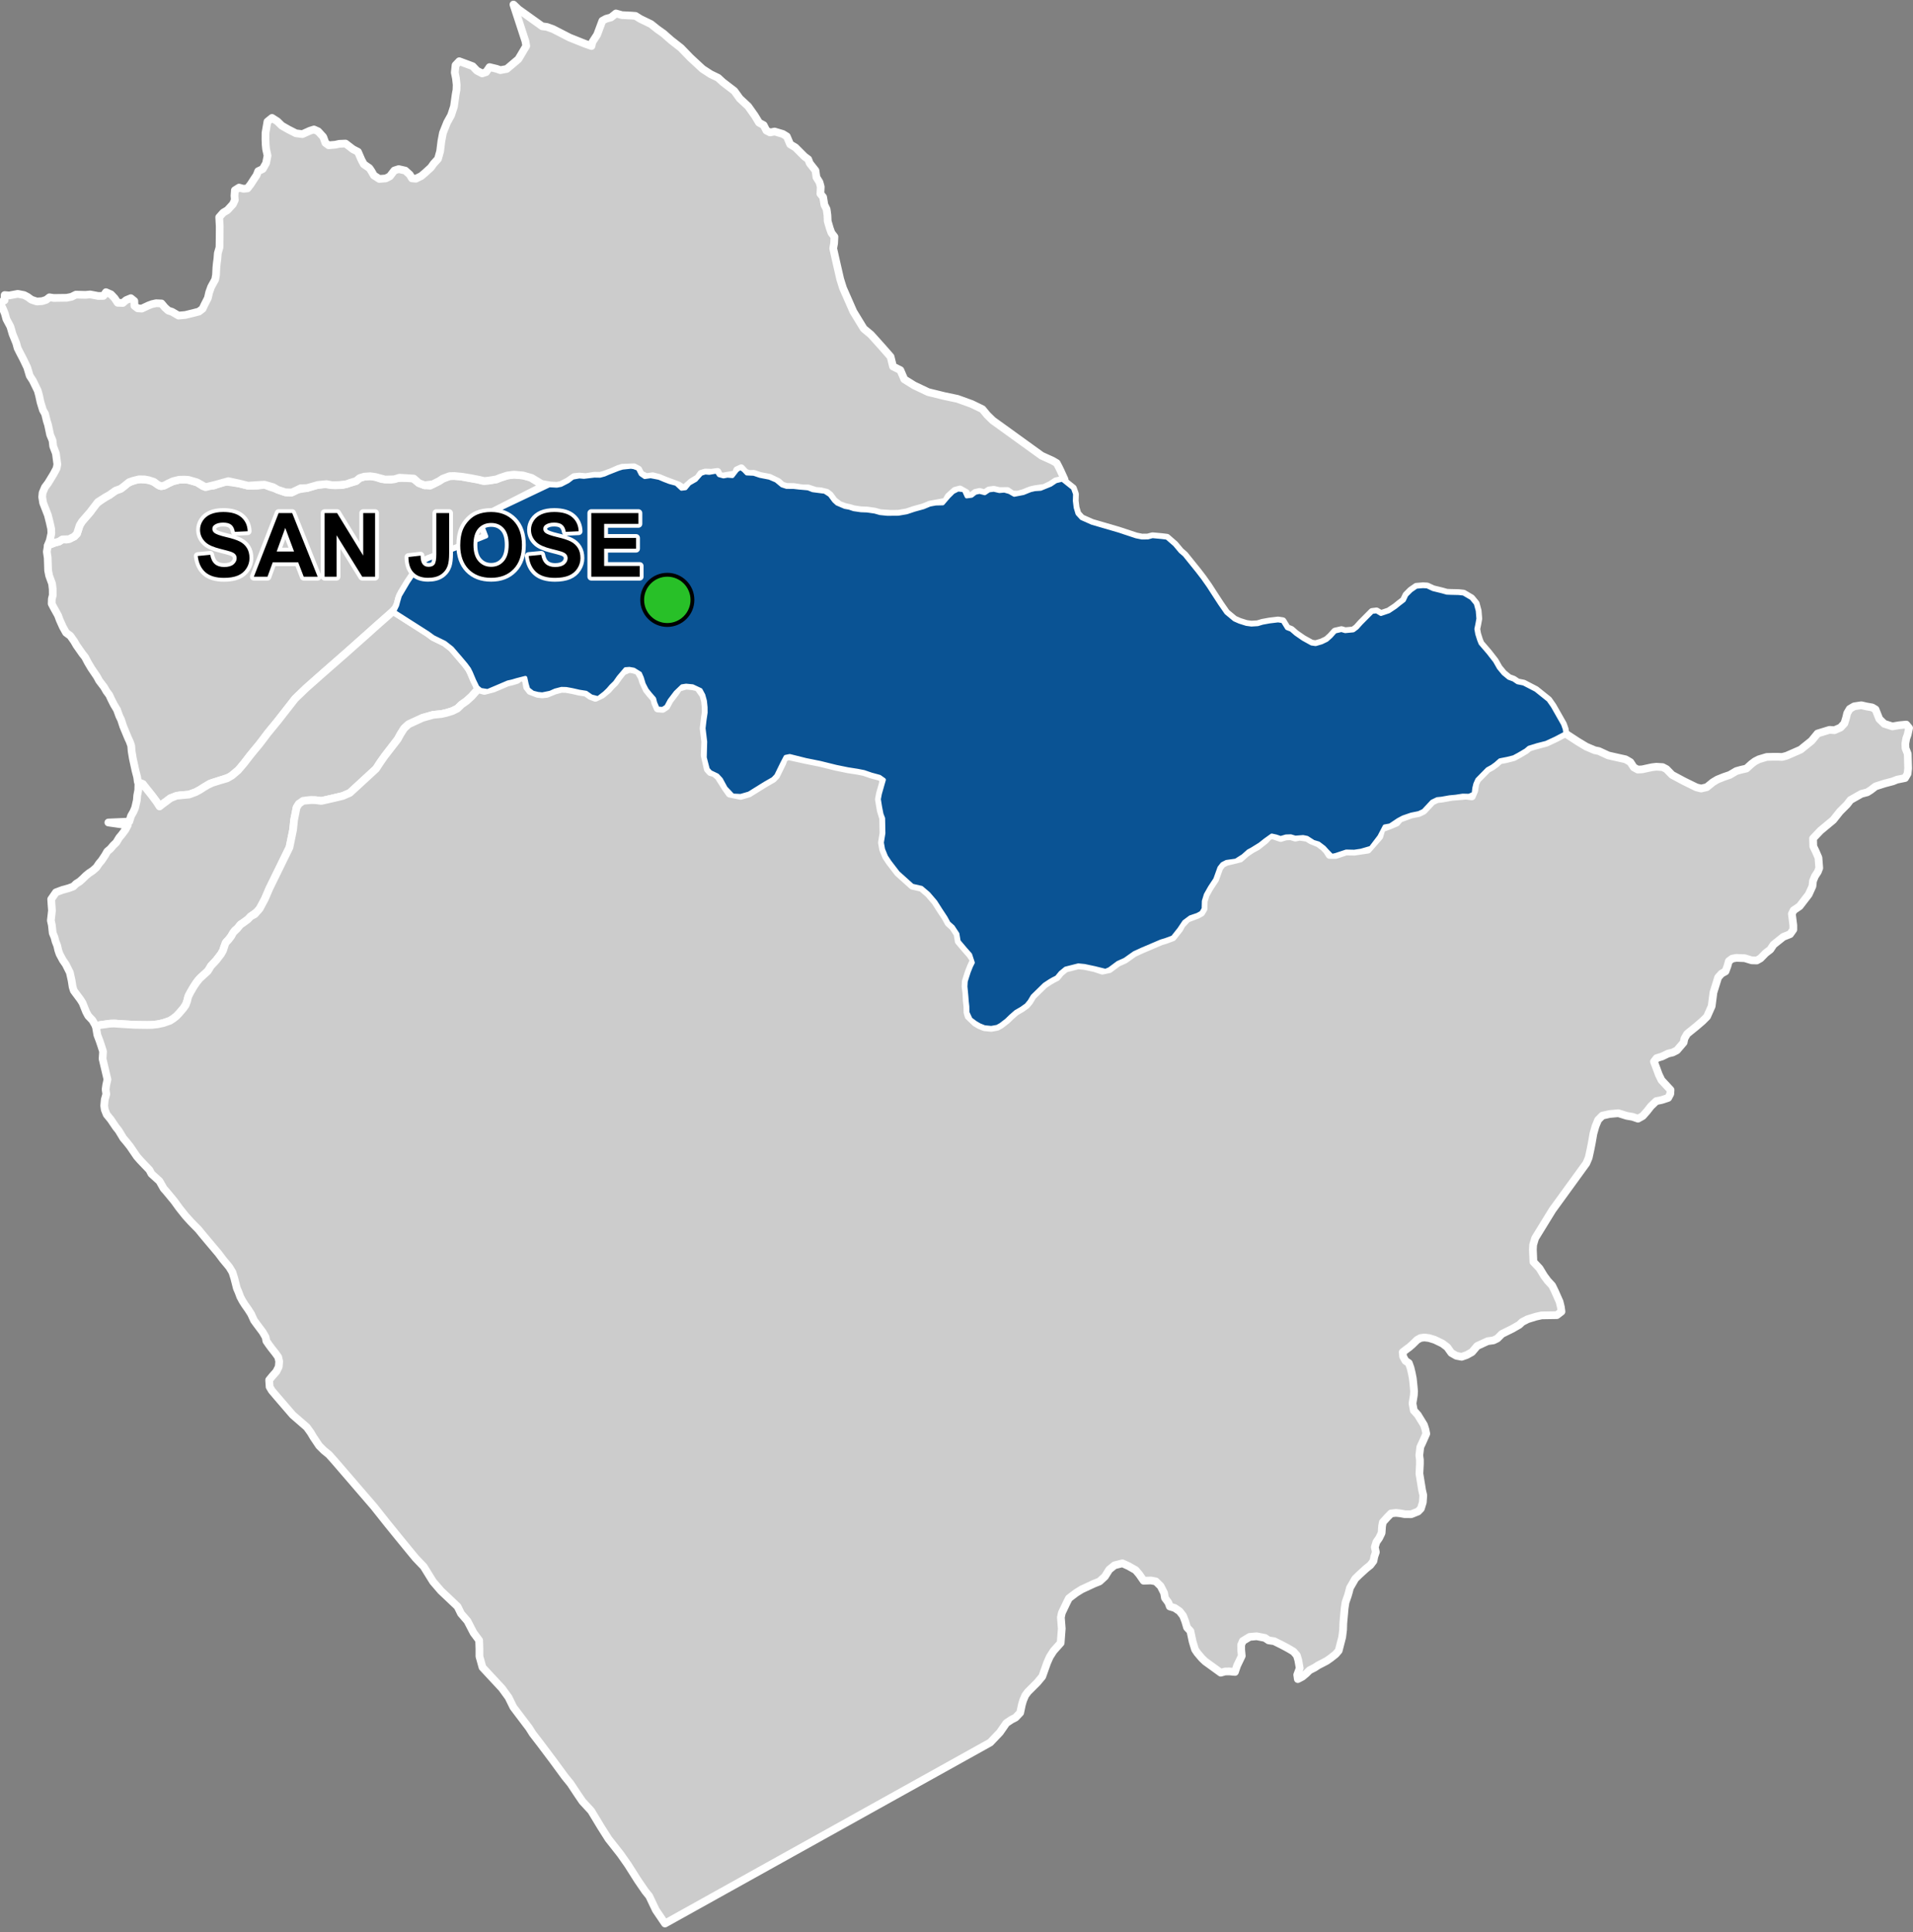 <?xml version="1.0" encoding="UTF-8"?>
<svg width="495pt" height="500pt" version="1.1" viewBox="0 0 495 500" xmlns="http://www.w3.org/2000/svg">
<rect x="0" y="0" width="495" height="500" fill="#808080" stroke="none"/>
<g id="a">
<rect width="495" height="500" fill="none"/>
<path d="m135.2 123.02 0.129 0.012 1.793 0.441 2.199 1.363 1.973 0.598-17.293 8.797 0.961 2.269 0.883 2.316-4.949 2.012-8.238 3.137-1.781 0.672-1.285 0.582-0.996 0.832-1.527 2.383-1.527 2.269-1.609 2.602-0.684 1.535-0.34 1.453-0.539 1.086-1.051 1.137-3.879 3.418-2.297 2.062-5.652 5.027-5.746 5.031-4.504 3.988-2.871 2.762-0.781 1-3.707 4.746-2.668 3.258-1.168 1.551-1.062 1.387-1.273 1.527-1.184 1.461-1.371 1.789-1.184 1.488-1.254 1.062-1.242 1.008-2.664 0.906-0.988 0.316-1.5 0.473-0.902 0.57-1.688 1.047-1.102 0.594-1.738 0.633-1.102 0.094-1.289 0.094-2.406 0.754-1.168 0.883-0.82 0.594-0.812 0.652-0.734-1.148-1.16-1.566-0.734-0.922-1.008-1.258-0.715-0.914-1.293-0.566-0.156-1.215-0.453-1.742-0.672-3.094-0.309-1.859-0.113-1.426-0.371-1.059-0.445-0.961-1.234-2.969-0.566-1.738-0.473-0.977-0.586-1.617-0.805-1.34-0.711-1.41-0.48-1.047-0.727-0.969-0.621-1.082-1.285-1.691-0.555-1.035-1.469-2.168-0.902-1.523-0.699-1.336-0.703-0.887-1.516-2.164-0.598-1.039-1-1.426-1.105-0.812-0.84-1.504-0.809-1.801-0.426-1.156-1.109-1.996-0.543-1.047 0.039-1.223 0.246-0.973-0.016-1.578-0.168-1.418-0.754-2.062-0.266-1.336-0.109-3.309-0.23-1.543 0.277-1.656 1.758-0.684 1.125-0.297 0.871-0.562 1.074 0.047 1.996-0.789 0.707-0.738 0.703-2.176 0.598-0.969 1.387-1.602 0.684-0.777 1.324-2.031 1.902-1.391 0.883-0.559 0.898-0.492 1.637-1.16 1.293-0.453 0.824-0.621 0.766-0.719 1.035-0.5 1.363-0.484 1.168-0.141 1.48 0.121 1.109 0.109 1.438 0.82 0.906 0.637 1.066-0.027 1.203-0.617 1.188-0.543 1.555-0.383 1.262-0.035 1.117 0.055 1.203 0.34 1.074 0.316 1.555 1.004 2.75-0.168 2.949-1.062 3.637 0.512 2.293 0.574 2.441 0.012 1.828-0.273 1.398 0.562 1.242 0.395 2.762 1.016 1.492 0.082 1.664-0.801 2.461-0.383 2.152-0.715 2.391-0.312 1.352 0.203 1.465 0.102 1.836-0.055 1.969-0.578 1.531-0.461 0.918-0.766 1.199-0.371 1.539-0.105 1.387 0.203 1.508 0.523 2.356 0.168 1.504-0.371 1.551-0.098 2.598 0.004 1.672 1.352 1.492 0.559 1.414 0.109 2.344-1.195 0.945-0.621 1.766-0.656 1.234-0.039 1.625 0.098 1.973 0.406 2.547 0.43 1.207 0.336 1.516-0.074 2.019-0.332 0.98-0.395 1.828-0.598 1.723-0.215z" fill="#ccc" fill-rule="evenodd"/>
<path d="m135.2 123.02 0.129 0.012 1.793 0.441 2.199 1.363 1.973 0.598-17.293 8.797 0.961 2.269 0.883 2.316-4.949 2.012-8.238 3.137-1.781 0.672-1.285 0.582-0.996 0.832-1.527 2.383-1.527 2.269-1.609 2.602-0.684 1.535-0.34 1.453-0.539 1.086-1.051 1.137-3.879 3.418-2.297 2.062-5.652 5.027-5.746 5.031-4.504 3.988-2.871 2.762-0.781 1-3.707 4.746-2.668 3.258-1.168 1.551-1.062 1.387-1.273 1.527-1.184 1.461-1.371 1.789-1.184 1.488-1.254 1.062-1.242 1.008-2.664 0.906-0.988 0.316-1.5 0.473-0.902 0.57-1.688 1.047-1.102 0.594-1.738 0.633-1.102 0.094-1.289 0.094-2.406 0.754-1.168 0.883-0.82 0.594-0.812 0.652-0.734-1.148-1.16-1.566-0.734-0.922-1.008-1.258-0.715-0.914-1.293-0.566-0.156-1.215-0.453-1.742-0.672-3.094-0.309-1.859-0.113-1.426-0.371-1.059-0.445-0.961-1.234-2.969-0.566-1.738-0.473-0.977-0.586-1.617-0.805-1.34-0.711-1.41-0.48-1.047-0.727-0.969-0.621-1.082-1.285-1.691-0.555-1.035-1.469-2.168-0.902-1.523-0.699-1.336-0.703-0.887-1.516-2.164-0.598-1.039-1-1.426-1.105-0.812-0.84-1.504-0.809-1.801-0.426-1.156-1.109-1.996-0.543-1.047 0.039-1.223 0.246-0.973-0.016-1.578-0.168-1.418-0.754-2.062-0.266-1.336-0.109-3.309-0.23-1.543 0.277-1.656 1.758-0.684 1.125-0.297 0.871-0.562 1.074 0.047 1.996-0.789 0.707-0.738 0.703-2.176 0.598-0.969 1.387-1.602 0.684-0.777 1.324-2.031 1.902-1.391 0.883-0.559 0.898-0.492 1.637-1.16 1.293-0.453 0.824-0.621 0.766-0.719 1.035-0.5 1.363-0.484 1.168-0.141 1.48 0.121 1.109 0.109 1.438 0.82 0.906 0.637 1.066-0.027 1.203-0.617 1.188-0.543 1.555-0.383 1.262-0.035 1.117 0.055 1.203 0.34 1.074 0.316 1.555 1.004 2.75-0.168 2.949-1.062 3.637 0.512 2.293 0.574 2.441 0.012 1.828-0.273 1.398 0.562 1.242 0.395 2.762 1.016 1.492 0.082 1.664-0.801 2.461-0.383 2.152-0.715 2.391-0.312 1.352 0.203 1.465 0.102 1.836-0.055 1.969-0.578 1.531-0.461 0.918-0.766 1.199-0.371 1.539-0.105 1.387 0.203 1.508 0.523 2.356 0.168 1.504-0.371 1.551-0.098 2.598 0.004 1.672 1.352 1.492 0.559 1.414 0.109 2.344-1.195 0.945-0.621 1.766-0.656 1.234-0.039 1.625 0.098 1.973 0.406 2.547 0.43 1.207 0.336 1.516-0.074 2.019-0.332 0.98-0.395 1.828-0.598 1.723-0.215 2.203 0.191" fill="none" stroke="#fff" stroke-linecap="round" stroke-linejoin="round" stroke-miterlimit="10" stroke-width="2"/>
<path d="m102 158.28 8.777 5.598 1.266 0.949 3.059 1.496 1.82 1.422 2.293 2.664 1.336 1.586 0.809 1.098 0.488 0.973 0.836 1.984 0.543 1.066 0.484 1.227-1.672 1.871-1.273 1.16-1.32 0.938-1.078 1.043-1.328 0.652-1.555 0.473-1.25 0.285-2.121 0.211-2.758 0.777-3.633 1.672-1.137 1.062-0.918 1.434-0.762 1.391-2.856 3.723-1.633 2.227-1.102 1.688-2.148 1.977-4.606 4.238-1.867 0.812-0.996 0.234-2.039 0.484-2.481 0.555-1.582-0.195-1.105-0.016-1.055 0.047-2.098 0.934-0.582 0.938-0.641 3.215-0.258 2.531-0.938 4.574-5.227 10.68-1.152 2.691-1.32 2.465-0.629 0.781-1.641 1.168-0.805 0.844-0.996 0.734-0.895 0.574-0.625 0.875-0.84 0.672-0.656 1.027-0.695 1.02-0.844 0.906-0.57 1.32-0.312 0.953-0.523 0.922-1.242 1.605-1.348 1.441-0.555 1.027-0.883 0.867-1.086 0.969-0.805 0.855-0.703 0.973-1.129 1.895-0.578 0.977-0.348 1.246-0.336 1.055-0.742 1.145-0.832 0.992-0.887 0.953-0.867 0.68-0.844 0.543-1.75 0.605-1.492 0.316-1.355 0.152-1.234 0.031-3.379-0.047-1.816-0.117-1.812-0.105-1.23-0.098-1.234 0.008-1.609 0.211-1.094 0.16-1.242 0.23-0.828-1.453-1.098-1.16-0.543-1.016-0.918-2.301-0.578-0.914-1.695-2.277-0.305-0.969-0.258-1.656-0.461-2.074-1.047-2.094-0.77-1.109-0.852-1.598-0.34-1.016-0.25-1.113-0.438-1.109-0.273-1.062-0.461-1.109-0.219-2.043-0.266-1.199 0.293-2.582-0.109-1.457-0.094-1.473 1.23-1.777 1.621-0.609 1.676-0.465 1.203-0.449 0.746-0.719 0.875-0.543 0.82-0.73 0.824-0.812 0.785-0.641 0.938-0.617 1.004-0.887 0.641-0.965 0.668-0.785 0.902-1.352 0.578-1.016 0.793-0.668 0.801-0.938 0.734-0.695 0.758-1.258 0.68-0.812 0.902-1.207 0.629-1.184-5.016-0.719 5.414-0.234 0.453-1.457 0.633-1.113 0.43-1.023 0.438-1.906 0.098-1.23 0.266-1.379 0.043-1.57 1.125-0.051 0.715 0.914 1.008 1.258 0.734 0.922 1.16 1.566 0.734 1.148 0.812-0.652 0.82-0.594 1.168-0.883 1.582-0.645 2.113-0.203 1.102-0.094 1.738-0.633 1.102-0.594 0.879-0.578 1.238-0.734 1.086-0.5 1.875-0.594 1.953-0.57 1.281-0.75 1.559-1.324 1.551-1.82 1.371-1.789 1.184-1.461 1.273-1.527 1.062-1.387 1.168-1.551 2.668-3.258 3.707-4.746 0.781-1 2.871-2.762 4.504-3.988 5.746-5.031 5.652-5.027 2.297-2.062 3.879-3.418z" fill="#ccc" fill-rule="evenodd"/>
<path d="m102 158.28 8.777 5.598 1.266 0.949 3.059 1.496 1.82 1.422 2.293 2.664 1.336 1.586 0.809 1.098 0.488 0.973 0.836 1.984 0.543 1.066 0.484 1.227-1.672 1.871-1.273 1.16-1.32 0.938-1.078 1.043-1.328 0.652-1.555 0.473-1.25 0.285-2.121 0.211-2.758 0.777-3.633 1.672-1.137 1.062-0.918 1.434-0.762 1.391-2.856 3.723-1.633 2.227-1.102 1.688-2.148 1.977-4.606 4.238-1.867 0.812-0.996 0.234-2.039 0.484-2.481 0.555-1.582-0.195-1.105-0.016-1.055 0.047-2.098 0.934-0.582 0.938-0.641 3.215-0.258 2.531-0.938 4.574-5.227 10.68-1.152 2.691-1.32 2.465-0.629 0.781-1.641 1.168-0.805 0.844-0.996 0.734-0.895 0.574-0.625 0.875-0.84 0.672-0.656 1.027-0.695 1.02-0.844 0.906-0.57 1.32-0.312 0.953-0.523 0.922-1.242 1.605-1.348 1.441-0.555 1.027-0.883 0.867-1.086 0.969-0.805 0.855-0.703 0.973-1.129 1.895-0.578 0.977-0.348 1.246-0.336 1.055-0.742 1.145-0.832 0.992-0.887 0.953-0.867 0.68-0.844 0.543-1.75 0.605-1.492 0.316-1.355 0.152-1.234 0.031-3.379-0.047-1.816-0.117-1.812-0.105-1.23-0.098-1.234 0.008-1.609 0.211-1.094 0.16-1.242 0.23-0.828-1.453-1.098-1.16-0.543-1.016-0.918-2.301-0.578-0.914-1.695-2.277-0.305-0.969-0.258-1.656-0.461-2.074-1.047-2.094-0.77-1.109-0.852-1.598-0.34-1.016-0.25-1.113-0.438-1.109-0.273-1.062-0.461-1.109-0.219-2.043-0.266-1.199 0.293-2.582-0.109-1.457-0.094-1.473 1.23-1.777 1.621-0.609 1.676-0.465 1.203-0.449 0.746-0.719 0.875-0.543 0.82-0.73 0.824-0.812 0.785-0.641 0.938-0.617 1.004-0.887 0.641-0.965 0.668-0.785 0.902-1.352 0.578-1.016 0.793-0.668 0.801-0.938 0.734-0.695 0.758-1.258 0.68-0.812 0.902-1.207 0.629-1.184-5.016-0.719 5.414-0.234 0.453-1.457 0.633-1.113 0.43-1.023 0.438-1.906 0.098-1.23 0.266-1.379 0.043-1.57 1.125-0.051 0.715 0.914 1.008 1.258 0.734 0.922 1.16 1.566 0.734 1.148 0.812-0.652 0.82-0.594 1.168-0.883 1.582-0.645 2.113-0.203 1.102-0.094 1.738-0.633 1.102-0.594 0.879-0.578 1.238-0.734 1.086-0.5 1.875-0.594 1.953-0.57 1.281-0.75 1.559-1.324 1.551-1.82 1.371-1.789 1.184-1.461 1.273-1.527 1.062-1.387 1.168-1.551 2.668-3.258 3.707-4.746 0.781-1 2.871-2.762 4.504-3.988 5.746-5.031 5.652-5.027 2.297-2.062 3.879-3.418 0.684-0.234" fill="none" stroke="#fff" stroke-linecap="round" stroke-linejoin="round" stroke-miterlimit="10" stroke-width="2"/>
<path d="m164.07 120.93 0.992 0.371 0.719 1.445 1.039 0.719 1.543-0.215 2.176 0.418 1.352 0.574 1.375 0.523 1.707 0.457 1.352 1.266 1.062-0.133 0.992-1.207 1.664-0.953 1.387-1.578 1.062-0.336 1.027 0.094 1.891-0.332 0.621 0.93 1.172 0.324 1.016-0.191 1.312 0.109 1.172-1.52 0.898-0.586 0.824 0.598 0.789 0.824 1.828 0.086 1.59 0.535 2.461 0.48 1.723 0.738 1.52 1.258 1.195 0.383 1.805 0.012 1.48 0.168 2.285 0.203 1.195 0.477 2.062 0.266 1.031 0.129 1.305 0.848 1.109 1.496 0.777 0.715 2.019 0.863 1.137 0.203 1.172 0.395 1.875 0.273 1.602 0.059 1.984 0.289 1.352 0.383 1.902 0.191 2.82-0.023 2.176-0.371 2.019-0.672 2.297-0.633 1.672-0.691 1.492-0.277 1.855-0.047 1.516-1.77 1.184-1.172 1.258-0.633 1.469 0.168 0.742 1.613 1.312-0.168 0.957-0.766 1.066-0.238 1.359 0.348 1.102-0.742 1.242-0.156 1.434 0.336 1.281-0.117 1.312 0.367 1.246 0.719 2.367-0.453 1.84-0.742 1.133-0.262 1.508-0.098 2.606-1.062 1.34-0.898 1.637-0.395 2.758 2.199 0.539 1.5-0.055 1.754 0.219 1.766 0.469 1.566 1.059 1.164 2.707 1.203 6.801 1.98 4.629 1.531 1.504 0.301 1.508-0.02 1.211-0.328 2.406 0.223 1.309 0.16 2.027 1.762 1.496 1.785 1.039 0.895 3.406 4.227 1.352 1.762 1.449 2.051 1.098 1.703 1.906 2.926 1.602 2.309 2.109 1.754 1.312 0.578 1.777 0.562 1.312 0.176 1.613-0.102 1.234-0.371 1.828-0.336 2.223-0.266 1.188 0.184 1.113 1.809 1.082 0.418 1.207 1.051 1.898 1.312 2.18 1.207 1.051 0.152 1.547-0.449 1.344-0.648 1.016-0.91 1.133-1.262 1.637-0.375 0.973 0.289 2.102-0.199 0.93-0.695 1.094-1.219 2.859-2.875 1.109-0.137 1.148 0.691 2.055-0.695 1.715-1.141 1.051-0.852 1.129-0.863 0.637-1.352 1.188-1.184 1.395-0.973 1.688-0.141 1.109 0.055 1.535 0.715 2.246 0.547 1.309 0.367 1.062 0.043 2.016 0.047 1.246 0.137 2.023 1.191 1.133 1.387 0.5 1.855 0.168 2.047-0.277 1.523-0.246 1.145 0.23 1.289 0.48 1.531 0.371 0.93 2.004 2.332 1.719 2.207 1.016 1.781 1.191 1.449 1.391 1.145 1.227 0.449 1.039 0.707 1.578 0.316 3.148 1.633 3.269 2.617 1.094 1.562 1.484 2.609 1.184 2.086 0.449 1.266 0.156 1.105-2.617 1.363-2.336 1.082-2.297 0.586-2.16 0.668-0.82 0.691-1.688 0.996-1.43 0.777-1.66 0.418-1.918 0.375-1.043 0.93-0.965 0.703-1.199 0.664-1.387 1.402-1.273 1.301-0.496 1.098-0.266 1.07-0.176 1.473-1.18 0.539-1.629-0.039-1.801 0.281-1.629 0.152-2.086 0.371-1.102 0.105-1.324 0.637-1.16 1.246-1.074 1.152-1.203 0.574-1.961 0.395-2.121 0.73-1.23 0.656-2.117 1.414-1.414 0.262-1.359 2.617-2.227 2.93-2.512 0.73-1.754 0.262-2.086-0.047-2.719 0.906-0.996 0.215-1.262-1.309-0.762-0.836-1.402-1.066-1.324-0.395-1.641-1.051-1.047-0.211-2.008 0.156-1.168-0.352-1.262 0.043-1.367 0.406-1.148-0.391-1.148-0.254-1.707 1.219-1.367 1.082-2.066 1.281-0.922 0.492-1.383 1.234-1.855 1.18-2.434 0.34-1.074 0.551-0.758 0.969-1.074 2.988-1.359 2.055-1.078 1.906-0.52 1.688-0.051 1.984-0.602 1.023-0.988 0.543-1.863 0.633-1.578 1.176-1.258 1.879-1.695 2.144-1.855 0.688-1.152 0.34-2.773 1.188-2.039 0.863-2.148 0.984-2.422 1.715-1.793 0.801-2.219 1.648-0.996 0.418-2.852-0.707-2.59-0.551-1.598-0.156-1.305 0.332-1.992 0.504-1.309 1.074-0.98 1.195-0.918 0.461-0.898 0.52-1.371 0.906-1.852 1.812-1.203 1.176-0.812 1.359-0.785 0.945-1.203 0.863-1.562 0.914-1.285 1.129-1.055 1.023-1.547 1.191-0.914 0.5-1.523 0.277-1.746-0.168-1.301-0.527-1.078-0.637-1.219-0.914-0.805-1.742-0.027-1.551-0.164-1.441-0.086-1.16-0.238-2.551 0.074-1.352 0.781-2.457 0.578-1.445 0.465-0.93-0.68-2.074-1.324-1.5-1.652-1.957-0.324-1.926-1.191-1.809-1.098-0.973-0.785-1.438-1.273-1.93-1.375-2.156-1.766-2.059-1.816-1.551-2.375-0.539-0.922-0.832-1.367-1.23-1.426-1.281-2.141-2.789-0.945-1.426-0.754-1.859-0.312-1.73 0.398-2.434-0.039-2.141-0.035-1.703-0.422-1.094-0.359-1.848-0.324-2.016 0.27-1.422 0.746-2.625 0.281-0.965-1.105-0.785-2.156-0.586-1.895-0.652-1.668-0.328-2.519-0.395-3.039-0.621-4.086-1.012-3.727-0.75-4.184-1.047-1.078 0.227-0.824 1.574-1.598 3.277-0.82 0.859-2.082 1.195-4.141 2.574-2.152 0.625-2.023-0.094-1.852-1.957-1.211-2.234-0.938-1.016-1.797-0.859-0.676-0.754-0.773-3 0.109-4.098-0.418-3.473 0.242-2.086 0.293-1.988-0.016-1.387-0.168-1.625-0.418-1.523-0.703-1.305-2.074-0.973-1.691-0.164-1.055 0.164-1.668 1.602-1.566 2.062-0.848 1.578-0.93 0.609-1.297-0.102-0.621-1.473-0.273-1.066-1.062-1.223-0.859-1.074-0.777-1.5-0.492-1.637-0.477-1.082-1.605-0.992-1.148-0.203-1.016 0.074-1.773 2.09-0.957 1.363-0.996 0.973-0.75 0.875-0.941 0.906-1.672 1.297-1.723-0.445-1.359-0.953-1.812-0.285-1.789-0.41-1.566-0.285-1.215-0.027-1.641 0.426-1.297 0.574-2.039 0.418-1.145-0.121-1.309-0.332-1.172-0.906-0.383-1.293-0.352-1.613-2.188 0.559-1.195 0.359-1.168 0.262-2.453 1.051-1.285 0.543-1.48 0.629-1.789-0.285-0.852-0.727-0.855-1.754-0.836-1.984-0.488-0.973-0.809-1.098-1.336-1.586-2.293-2.664-1.82-1.422-2.973-1.457-1.352-0.988-3.418-2.18-5.359-3.418 0.77-1.586 0.316-1.172 0.395-1.332 2.059-3.488 1.527-2.269 1.246-2.062 0.781-0.781 1.781-0.953 1.781-0.672 8.238-3.137 4.949-2.012-0.883-2.316-0.961-2.269 18.164-8.629 1.926 0.105 1.086-0.215 1.816-0.934 1.234-0.941 1.695-0.301 1.172 0.102 2.691-0.316 1.492 0.023 1.137-0.309 0.93-0.406 2.703-1.066 1.004-0.309 2.199-0.227z" fill="#ccc" fill-rule="evenodd"/>
<path d="m164.07 120.93 0.992 0.371 0.719 1.445 1.039 0.719 1.543-0.215 2.176 0.418 1.352 0.574 1.375 0.523 1.707 0.457 1.352 1.266 1.062-0.133 0.992-1.207 1.664-0.953 1.387-1.578 1.062-0.336 1.027 0.094 1.891-0.332 0.621 0.93 1.172 0.324 1.016-0.191 1.312 0.109 1.172-1.52 0.898-0.586 0.824 0.598 0.789 0.824 1.828 0.086 1.59 0.535 2.461 0.48 1.723 0.738 1.52 1.258 1.195 0.383 1.805 0.012 1.48 0.168 2.285 0.203 1.195 0.477 2.062 0.266 1.031 0.129 1.305 0.848 1.109 1.496 0.777 0.715 2.019 0.863 1.137 0.203 1.172 0.395 1.875 0.273 1.602 0.059 1.984 0.289 1.352 0.383 1.902 0.191 2.82-0.023 2.176-0.371 2.019-0.672 2.297-0.633 1.672-0.691 1.492-0.277 1.855-0.047 1.516-1.77 1.184-1.172 1.258-0.633 1.469 0.168 0.742 1.613 1.312-0.168 0.957-0.766 1.066-0.238 1.359 0.348 1.102-0.742 1.242-0.156 1.434 0.336 1.281-0.117 1.312 0.367 1.246 0.719 2.367-0.453 1.84-0.742 1.133-0.262 1.508-0.098 2.606-1.062 1.34-0.898 1.637-0.395 2.758 2.199 0.539 1.5-0.055 1.754 0.219 1.766 0.469 1.566 1.059 1.164 2.707 1.203 6.801 1.98 4.629 1.531 1.504 0.301 1.508-0.02 1.211-0.328 2.406 0.223 1.309 0.16 2.027 1.762 1.496 1.785 1.039 0.895 3.406 4.227 1.352 1.762 1.449 2.051 1.098 1.703 1.906 2.926 1.602 2.309 2.109 1.754 1.312 0.578 1.777 0.562 1.312 0.176 1.613-0.102 1.234-0.371 1.828-0.336 2.223-0.266 1.188 0.184 1.113 1.809 1.082 0.418 1.207 1.051 1.898 1.312 2.18 1.207 1.051 0.152 1.547-0.449 1.344-0.648 1.016-0.91 1.133-1.262 1.637-0.375 0.973 0.289 2.102-0.199 0.93-0.695 1.094-1.219 2.859-2.875 1.109-0.137 1.148 0.691 2.055-0.695 1.715-1.141 1.051-0.852 1.129-0.863 0.637-1.352 1.188-1.184 1.395-0.973 1.688-0.141 1.109 0.055 1.535 0.715 2.246 0.547 1.309 0.367 1.062 0.043 2.016 0.047 1.246 0.137 2.023 1.191 1.133 1.387 0.5 1.855 0.168 2.047-0.277 1.523-0.246 1.145 0.23 1.289 0.48 1.531 0.371 0.93 2.004 2.332 1.719 2.207 1.016 1.781 1.191 1.449 1.391 1.145 1.227 0.449 1.039 0.707 1.578 0.316 3.148 1.633 3.269 2.617 1.094 1.562 1.484 2.609 1.184 2.086 0.449 1.266 0.156 1.105-2.617 1.363-2.336 1.082-2.297 0.586-2.16 0.668-0.82 0.691-1.688 0.996-1.43 0.777-1.66 0.418-1.918 0.375-1.043 0.93-0.965 0.703-1.199 0.664-1.387 1.402-1.273 1.301-0.496 1.098-0.266 1.07-0.176 1.473-1.18 0.539-1.629-0.039-1.801 0.281-1.629 0.152-2.086 0.371-1.102 0.105-1.324 0.637-1.16 1.246-1.074 1.152-1.203 0.574-1.961 0.395-2.121 0.73-1.23 0.656-2.117 1.414-1.414 0.262-1.359 2.617-2.227 2.93-2.512 0.73-1.754 0.262-2.086-0.047-2.719 0.906-0.996 0.215-1.262-1.309-0.762-0.836-1.402-1.066-1.324-0.395-1.641-1.051-1.047-0.211-2.008 0.156-1.168-0.352-1.262 0.043-1.367 0.406-1.148-0.391-1.148-0.254-1.707 1.219-1.367 1.082-2.066 1.281-0.922 0.492-1.383 1.234-1.855 1.18-2.434 0.34-1.074 0.551-0.758 0.969-1.074 2.988-1.359 2.055-1.078 1.906-0.52 1.688-0.051 1.984-0.602 1.023-0.988 0.543-1.863 0.633-1.578 1.176-1.258 1.879-1.695 2.144-1.855 0.688-1.152 0.34-2.773 1.188-2.039 0.863-2.148 0.984-2.422 1.715-1.793 0.801-2.219 1.648-0.996 0.418-2.852-0.707-2.59-0.551-1.598-0.156-1.305 0.332-1.992 0.504-1.309 1.074-0.98 1.195-0.918 0.461-0.898 0.52-1.371 0.906-1.852 1.812-1.203 1.176-0.812 1.359-0.785 0.945-1.203 0.863-1.562 0.914-1.285 1.129-1.055 1.023-1.547 1.191-0.914 0.5-1.523 0.277-1.746-0.168-1.301-0.527-1.078-0.637-1.219-0.914-0.805-1.742-0.027-1.551-0.164-1.441-0.086-1.16-0.238-2.551 0.074-1.352 0.781-2.457 0.578-1.445 0.465-0.93-0.68-2.074-1.324-1.5-1.652-1.957-0.324-1.926-1.191-1.809-1.098-0.973-0.785-1.438-1.273-1.93-1.375-2.156-1.766-2.059-1.816-1.551-2.375-0.539-0.922-0.832-1.367-1.23-1.426-1.281-2.141-2.789-0.945-1.426-0.754-1.859-0.312-1.73 0.398-2.434-0.039-2.141-0.035-1.703-0.422-1.094-0.359-1.848-0.324-2.016 0.27-1.422 0.746-2.625 0.281-0.965-1.105-0.785-2.156-0.586-1.895-0.652-1.668-0.328-2.519-0.395-3.039-0.621-4.086-1.012-3.727-0.75-4.184-1.047-1.078 0.227-0.824 1.574-1.598 3.277-0.82 0.859-2.082 1.195-4.141 2.574-2.152 0.625-2.023-0.094-1.852-1.957-1.211-2.234-0.938-1.016-1.797-0.859-0.676-0.754-0.773-3 0.109-4.098-0.418-3.473 0.242-2.086 0.293-1.988-0.016-1.387-0.168-1.625-0.418-1.523-0.703-1.305-2.074-0.973-1.691-0.164-1.055 0.164-1.668 1.602-1.566 2.062-0.848 1.578-0.93 0.609-1.297-0.102-0.621-1.473-0.273-1.066-1.062-1.223-0.859-1.074-0.777-1.5-0.492-1.637-0.477-1.082-1.605-0.992-1.148-0.203-1.016 0.074-1.773 2.09-0.957 1.363-0.996 0.973-0.75 0.875-0.941 0.906-1.672 1.297-1.723-0.445-1.359-0.953-1.812-0.285-1.789-0.41-1.566-0.285-1.215-0.027-1.641 0.426-1.297 0.574-2.039 0.418-1.145-0.121-1.309-0.332-1.172-0.906-0.383-1.293-0.352-1.613-2.188 0.559-1.195 0.359-1.168 0.262-2.453 1.051-1.285 0.543-1.48 0.629-1.789-0.285-0.852-0.727-0.855-1.754-0.836-1.984-0.488-0.973-0.809-1.098-1.336-1.586-2.293-2.664-1.82-1.422-2.973-1.457-1.352-0.988-3.418-2.18-5.359-3.418 0.77-1.586 0.316-1.172 0.395-1.332 2.059-3.488 1.527-2.269 1.246-2.062 0.781-0.781 1.781-0.953 1.781-0.672 8.238-3.137 4.949-2.012-0.883-2.316-0.961-2.269 18.164-8.629 1.926 0.105 1.086-0.215 1.816-0.934 1.234-0.941 1.695-0.301 1.172 0.102 2.691-0.316 1.492 0.023 1.137-0.309 0.93-0.406 2.703-1.066 1.004-0.309 2.199-0.227 0.824 0.117" fill="none" stroke="#fff" stroke-linecap="round" stroke-linejoin="round" stroke-miterlimit="10" stroke-width="2"/>
<path d="m132.95 1.254 1.203 1.152 6.144 4.398 1.242 0.168 1.578 0.566 4.285 2.199 3.949 1.578 1.703 0.594 0.227-1.016 1.238-1.914 0.395-1.055 0.953-2.547 0.957-0.52 1.285-0.348 1.27-1.027 1.559 0.434 2.387 0.117 1.109 0.082 1.266 0.789 2.762 1.34 1.578 1.266 1.664 1.184 1.926 1.695 1.254 0.984 1.312 1.027 1.586 1.637 0.867 0.898 3.152 2.914 2.059 1.34 1.973 0.957 1.184 1.098 1.336 1.027 1.664 1.27 1.422 1.973 2.164 2.012 1.707 2.41 1.102 1.816 1.184 0.633 0.715 1.41 0.945 0.48 1.184-0.238 2.129 0.633 1.027 0.633 0.871 2.055 1.34 0.789 2.367 2.367 0.957 0.707 0.395 1.027 1.492 1.898 0.238 1.734 0.789 1.266 0.324 1.184-0.082 1.82 0.703 0.859 0.324 1.984 0.582 1.164 0.207 1.512 0.07 1.578 0.562 1.902 0.395 1.098 0.789 1.027-0.086 1.664-0.238 1.34 0.875 3.871 0.941 4.102 0.719 2.293 2.676 6.086 2.691 4.41 1.871 1.559 2.789 3.102 2.285 2.606 0.633 2.535 1.902 0.945 1.016 2.367 2.531 1.578 3.637 1.73 4.184 1.031 3.394 0.715 3.703 1.34 2.762 1.34 1.246 1.512 1.445 1.414 4.098 2.953 8.527 6.16 1.645 0.746 1.137 0.512 1.133 0.656 0.535 1.02 0.445 0.91 0.523 1.148 0.52 1.141-2.223 0.473-1.34 0.898-1.684 0.812-2.43 0.348-1.133 0.262-1.84 0.742-1.508 0.418-1.34-0.074-1.301-0.883-2.059 0.023-1.434-0.336-1.242 0.156-1.102 0.742-1.359-0.348-1.066 0.238-0.957 0.766-0.992 0.359-0.477-1.098-1.578-0.898-1.266 0.336-1.652 1.492-0.762 1.352-2.609 0.465-1.492 0.277-1.672 0.691-2.297 0.633-2.019 0.672-2.176 0.371-2.023 0.016-2.699-0.184-1.352-0.383-1.984-0.289-1.602-0.059-1.875-0.273-0.992-0.301-1.316-0.297-1.445-0.539-1.352-1.039-1.109-1.496-0.801-0.609-1.535-0.367-1.289-0.098-1.969-0.645h-1.387l-2.379-0.371-1.805-0.012-1.195-0.383-1.004-0.91-2.238-1.086-2.461-0.48-1.59-0.535-1.148 0.047-1.016-0.336-1.062-1.148-1.113 0.516-0.309 1.051-2.176 0.359-1.016 0.191-1.02-0.07-0.523-1.102-1.578 0.215-1.59-0.059-1.062 0.336-0.801 1.121-1.664 1.016-1.172 1.031-0.789 0.801-1.469-0.98-2.269-0.84-1.375-0.523-1.352-0.574-1.664-0.43-1.602 0.238-1.492-0.73-0.621-1.23-1.09-0.586-3.023 0.109-1.004 0.309-1.781 0.789-1.852 0.684-1.137 0.309-1.492-0.023-2.215 0.359-1.648-0.145-1.34 0.133-1.59 1.109-1.816 0.934-1.086 0.215-1.68-0.094-1.117-0.18-1.184-0.227-2.535-1.531-2.246-0.645-2.332-0.203-1.723 0.215-1.828 0.598-0.98 0.395-2.019 0.332-1.148 0.109-1.574-0.371-1.973-0.383-2.117-0.344-2.055-0.207-1.234 0.039-1.766 0.656-0.945 0.621-1.637 0.824-2.117 0.266-1.496-0.562-1.301-1.172-2.297-0.145-1.434-0.082-1.328 0.418-2.402 0.059-2.426-0.656-1.387-0.203-1.539 0.105-1.199 0.371-0.918 0.766-1.531 0.461-1.031 0.371-1.902 0.211-1.711 0.039-1.488-0.281-2.207 0.211-2.824 0.805-1.648 0.059-2.273 1.09-1.695-0.047-2.031-0.672-1.125-0.656-2.246-0.645-1.066 0.047-3.203 0.215-2.293-0.574-2.785-0.598-3.492 0.969-2.426 0.586-2.188-1.242-1.074-0.316-1.203-0.34-1.117-0.055-1.262 0.035-1.555 0.383-1.188 0.543-0.895 0.492-0.961 0.277-0.918-0.398-0.988-0.75-1.332-0.434-1.133-0.211-1.41-0.008-1.535 0.383-1 0.352-1.363 1.098-0.824 0.621-1.293 0.453-1.637 1.16-0.898 0.492-0.883 0.559-1.184 0.754-2.043 2.668-0.684 0.777-1.387 1.602-0.598 0.969-0.703 2.176-0.707 0.738-1.324 0.684-1.746 0.059-0.871 0.562-1.125 0.297-1.758 0.684 0.504-1.277 0.395-1.828-0.047-1.199-0.367-1.641-0.477-1.891-1.234-3.164-0.242-1.523 0.105-1.082 0.613-1.449 0.809-1.074 1.41-2.316 0.785-1.473 0.203-1.031-0.379-2.859-0.699-1.848-0.168-1.492-0.621-1.488-0.539-2.559-0.312-0.973-0.465-1.879-0.555-0.98-0.621-2.035-0.363-1.684-0.352-1.297-1.285-2.621-0.793-1.219-0.645-2.16-1.016-2.125-0.824-1.578-0.656-1.305-0.34-1.266-0.949-2.34-0.57-1.945-1.043-1.965-0.375-1.383-0.445-1.102-0.828-1.766 1.176-0.586 0.035-1.375 1.16 0.109 2.223-0.418 1.633 0.312 0.914 0.477 1.004 0.727 1.398 0.469 1.363-0.098 1.051-0.336 0.836-0.656 1.113 0.168 3.383-0.047 1.23-0.254 1.121-0.559 2.465 0.059 1.242-0.109 2.07 0.395 1.348-0.023 0.66-0.957 1.312 0.574 0.922 0.98 0.789 1.184 1.352 0.047 0.836-0.727 1.219-0.504 0.906 0.73 0.027 1.242 0.836 0.645 1.062 0.074 1.734-0.812 0.945-0.348 1.027-0.227 1.398 0.059 0.859 1.027 0.898 0.812 0.98 0.324 1.648 0.969 1.781-0.156 2.102-0.512 1.426-0.371 0.934-0.723 0.477-1.012 0.895-1.758 0.348-1.504 0.512-1.414 1.031-1.863 0.215-1.184 0.094-1.926 0.109-1.121 0.152-1.113 0.109-1.457 0.441-1.543 0.035-2.547 0.016-2.875-0.129-2.375 1.051-1.184 1.086-0.645 1.41-1.535 0.492-1.074-0.086-1.113 0.102-1.422 1.086-0.688 1.113 0.309 1.055-0.098 0.809-1.043 0.938-1.449 0.629-0.938 0.398-1.031 1.184-0.562 0.859-1.504 0.379-1.957-0.375-1.684-0.109-1.125-0.055-1.406 0.012-1.668 0.289-1.688 0.211-1.227 1.18-0.957 1.391 0.891 1.141 1.117 1.648 0.945 2.004 1.023 1.68 0.215 1.953-0.875 1.047-0.328 1.078 0.484 1.32 1.445 0.555 1.543 0.824 0.617 1.723-0.141 1.043-0.234 1.625-0.066 1.906 1.457 1.305 0.676 0.918 2.109 0.605 1.121 1.434 0.988 0.559 0.832 0.602 1.062 1.406 0.902 1.668-0.129 1.047-0.531 1.176-1.52 1.125-0.359 1.703 0.387 1.168 1.055 0.555 0.953 1.016 0.09 1.406-0.691 1.02-0.875 1.465-1.332 0.703-0.992 1.133-1.234 0.551-1.965 0.32-2.613 0.406-2.144 1.078-2.699 1.043-1.883 0.738-2.269 0.434-3.109 0.215-1.168 0.043-1.328-0.184-1.691-0.305-1.469 0.203-1.918 0.961-1.016 3.469 1.289 1.09 1.152 1.363 0.711 1.016-0.336 0.895-1.297 1.836 0.445 0.953 0.34 1.672-0.309 3.004-2.539 2.035-3.418-0.219-1.238-0.32-0.969-1.754-5.375-1.023-3.121z" fill="#ccc" fill-rule="evenodd"/>
<path d="m132.95 1.254 1.203 1.152 6.144 4.398 1.242 0.168 1.578 0.566 4.285 2.199 3.949 1.578 1.703 0.594 0.227-1.016 1.238-1.914 0.395-1.055 0.953-2.547 0.957-0.52 1.285-0.348 1.27-1.027 1.559 0.434 2.387 0.117 1.109 0.082 1.266 0.789 2.762 1.34 1.578 1.266 1.664 1.184 1.926 1.695 1.254 0.984 1.312 1.027 1.586 1.637 0.867 0.898 3.152 2.914 2.059 1.34 1.973 0.957 1.184 1.098 1.336 1.027 1.664 1.27 1.422 1.973 2.164 2.012 1.707 2.41 1.102 1.816 1.184 0.633 0.715 1.41 0.945 0.48 1.184-0.238 2.129 0.633 1.027 0.633 0.871 2.055 1.34 0.789 2.367 2.367 0.957 0.707 0.395 1.027 1.492 1.898 0.238 1.734 0.789 1.266 0.324 1.184-0.082 1.82 0.703 0.859 0.324 1.984 0.582 1.164 0.207 1.512 0.07 1.578 0.562 1.902 0.395 1.098 0.789 1.027-0.086 1.664-0.238 1.34 0.875 3.871 0.941 4.102 0.719 2.293 2.676 6.086 2.691 4.41 1.871 1.559 2.789 3.102 2.285 2.606 0.633 2.535 1.902 0.945 1.016 2.367 2.531 1.578 3.637 1.73 4.184 1.031 3.394 0.715 3.703 1.34 2.762 1.34 1.246 1.512 1.445 1.414 4.098 2.953 8.527 6.16 1.645 0.746 1.137 0.512 1.133 0.656 0.535 1.02 0.445 0.91 0.523 1.148 0.52 1.141-2.223 0.473-1.34 0.898-1.684 0.812-2.43 0.348-1.133 0.262-1.84 0.742-1.508 0.418-1.34-0.074-1.301-0.883-2.059 0.023-1.434-0.336-1.242 0.156-1.102 0.742-1.359-0.348-1.066 0.238-0.957 0.766-0.992 0.359-0.477-1.098-1.578-0.898-1.266 0.336-1.652 1.492-0.762 1.352-2.609 0.465-1.492 0.277-1.672 0.691-2.297 0.633-2.019 0.672-2.176 0.371-2.023 0.016-2.699-0.184-1.352-0.383-1.984-0.289-1.602-0.059-1.875-0.273-0.992-0.301-1.316-0.297-1.445-0.539-1.352-1.039-1.109-1.496-0.801-0.609-1.535-0.367-1.289-0.098-1.969-0.645h-1.387l-2.379-0.371-1.805-0.012-1.195-0.383-1.004-0.91-2.238-1.086-2.461-0.48-1.59-0.535-1.148 0.047-1.016-0.336-1.062-1.148-1.113 0.516-0.309 1.051-2.176 0.359-1.016 0.191-1.02-0.07-0.523-1.102-1.578 0.215-1.59-0.059-1.062 0.336-0.801 1.121-1.664 1.016-1.172 1.031-0.789 0.801-1.469-0.98-2.269-0.84-1.375-0.523-1.352-0.574-1.664-0.43-1.602 0.238-1.492-0.73-0.621-1.23-1.09-0.586-3.023 0.109-1.004 0.309-1.781 0.789-1.852 0.684-1.137 0.309-1.492-0.023-2.215 0.359-1.648-0.145-1.34 0.133-1.59 1.109-1.816 0.934-1.086 0.215-1.68-0.094-1.117-0.18-1.184-0.227-2.535-1.531-2.246-0.645-2.332-0.203-1.723 0.215-1.828 0.598-0.98 0.395-2.019 0.332-1.148 0.109-1.574-0.371-1.973-0.383-2.117-0.344-2.055-0.207-1.234 0.039-1.766 0.656-0.945 0.621-1.637 0.824-2.117 0.266-1.496-0.562-1.301-1.172-2.297-0.145-1.434-0.082-1.328 0.418-2.402 0.059-2.426-0.656-1.387-0.203-1.539 0.105-1.199 0.371-0.918 0.766-1.531 0.461-1.031 0.371-1.902 0.211-1.711 0.039-1.488-0.281-2.207 0.211-2.824 0.805-1.648 0.059-2.273 1.09-1.695-0.047-2.031-0.672-1.125-0.656-2.246-0.645-1.066 0.047-3.203 0.215-2.293-0.574-2.785-0.598-3.492 0.969-2.426 0.586-2.188-1.242-1.074-0.316-1.203-0.34-1.117-0.055-1.262 0.035-1.555 0.383-1.188 0.543-0.895 0.492-0.961 0.277-0.918-0.398-0.988-0.75-1.332-0.434-1.133-0.211-1.41-0.008-1.535 0.383-1 0.352-1.363 1.098-0.824 0.621-1.293 0.453-1.637 1.16-0.898 0.492-0.883 0.559-1.184 0.754-2.043 2.668-0.684 0.777-1.387 1.602-0.598 0.969-0.703 2.176-0.707 0.738-1.324 0.684-1.746 0.059-0.871 0.562-1.125 0.297-1.758 0.684 0.504-1.277 0.395-1.828-0.047-1.199-0.367-1.641-0.477-1.891-1.234-3.164-0.242-1.523 0.105-1.082 0.613-1.449 0.809-1.074 1.41-2.316 0.785-1.473 0.203-1.031-0.379-2.859-0.699-1.848-0.168-1.492-0.621-1.488-0.539-2.559-0.312-0.973-0.465-1.879-0.555-0.98-0.621-2.035-0.363-1.684-0.352-1.297-1.285-2.621-0.793-1.219-0.645-2.16-1.016-2.125-0.824-1.578-0.656-1.305-0.34-1.266-0.949-2.34-0.57-1.945-1.043-1.965-0.375-1.383-0.445-1.102-0.828-1.766 1.176-0.586 0.035-1.375 1.16 0.109 2.223-0.418 1.633 0.312 0.914 0.477 1.004 0.727 1.398 0.469 1.363-0.098 1.051-0.336 0.836-0.656 1.113 0.168 3.383-0.047 1.23-0.254 1.121-0.559 2.465 0.059 1.242-0.109 2.07 0.395 1.348-0.023 0.66-0.957 1.312 0.574 0.922 0.98 0.789 1.184 1.352 0.047 0.836-0.727 1.219-0.504 0.906 0.73 0.027 1.242 0.836 0.645 1.062 0.074 1.734-0.812 0.945-0.348 1.027-0.227 1.398 0.059 0.859 1.027 0.898 0.812 0.98 0.324 1.648 0.969 1.781-0.156 2.102-0.512 1.426-0.371 0.934-0.723 0.477-1.012 0.895-1.758 0.348-1.504 0.512-1.414 1.031-1.863 0.215-1.184 0.094-1.926 0.109-1.121 0.152-1.113 0.109-1.457 0.441-1.543 0.035-2.547 0.016-2.875-0.129-2.375 1.051-1.184 1.086-0.645 1.41-1.535 0.492-1.074-0.086-1.113 0.102-1.422 1.086-0.688 1.113 0.309 1.055-0.098 0.809-1.043 0.938-1.449 0.629-0.938 0.398-1.031 1.184-0.562 0.859-1.504 0.379-1.957-0.375-1.684-0.109-1.125-0.055-1.406 0.012-1.668 0.289-1.688 0.211-1.227 1.18-0.957 1.391 0.891 1.141 1.117 1.648 0.945 2.004 1.023 1.68 0.215 1.953-0.875 1.047-0.328 1.078 0.484 1.32 1.445 0.555 1.543 0.824 0.617 1.723-0.141 1.043-0.234 1.625-0.066 1.906 1.457 1.305 0.676 0.918 2.109 0.605 1.121 1.434 0.988 0.559 0.832 0.602 1.062 1.406 0.902 1.668-0.129 1.047-0.531 1.176-1.52 1.125-0.359 1.703 0.387 1.168 1.055 0.555 0.953 1.016 0.09 1.406-0.691 1.02-0.875 1.465-1.332 0.703-0.992 1.133-1.234 0.551-1.965 0.32-2.613 0.406-2.144 1.078-2.699 1.043-1.883 0.738-2.269 0.434-3.109 0.215-1.168 0.043-1.328-0.184-1.691-0.305-1.469 0.203-1.918 0.961-1.016 3.469 1.289 1.09 1.152 1.363 0.711 1.016-0.336 0.895-1.297 1.836 0.445 0.953 0.34 1.672-0.309 3.004-2.539 2.035-3.418-0.219-1.238-0.32-0.969-1.754-5.375-1.023-3.121 0.098 0.066" fill="none" stroke="#fff" stroke-linecap="round" stroke-linejoin="round" stroke-miterlimit="10" stroke-width="2"/>
<path d="m164 173.29 1.16 0.422 0.922 1.652 0.336 1.121 0.934 2.016 0.859 1.074 1.062 1.223 0.273 1.066 0.621 1.473 1.297 0.102 0.93-0.609 0.848-1.578 1.566-2.062 0.797-1.203 1.926-0.562 1.691 0.164 1.371 0.305 1.406 1.973 0.418 1.523 0.168 1.625 0.016 1.387-0.184 1.121-0.352 2.953 0.418 3.473-0.148 3.508 0.812 3.59 0.676 0.754 1.023 0.273 1.062 0.898 1.859 2.938 1.031 1.465 2.844 0.586 2.152-0.625 4.141-2.574 2.082-1.195 0.82-0.859 1.598-3.277 0.398-1.148 1.047-0.621 4.641 1.016 3.727 0.75 4.086 1.012 3.039 0.621 2.519 0.395 1.668 0.328 1.895 0.652 2.156 0.586 1.016 0.531-0.191 1.219-0.746 2.625-0.27 1.422 0.227 1.426 0.262 1.52 0.617 2.012 0.031 1.5 0.043 2.344-0.398 2.434 0.312 1.73 0.754 1.859 0.945 1.426 2.141 2.789 1.426 1.281 1.367 1.23 0.922 0.832 2.375 0.539 1.816 1.551 1.766 2.059 1.375 2.156 1.273 1.93 0.785 1.438 1.098 0.973 1.191 1.809 0.324 1.926 1.652 1.957 1.324 1.5 0.957 1.418-0.742 1.586-0.578 1.445-0.781 2.457-0.074 1.352 0.211 1.582 0.113 2.129 0.164 1.441 0.027 1.551 0.277 0.969 1.746 1.688 1.078 0.637 1.301 0.527 1.746 0.168 1.523-0.277 0.914-0.5 1.547-1.191 1.055-1.023 1.285-1.129 1.562-0.914 1.203-0.863 0.785-0.945 0.812-1.359 1.203-1.176 1.852-1.812 1.371-0.906 0.898-0.52 0.918-0.461 0.98-1.195 1.309-1.074 3.297-0.836 1.598 0.156 2.59 0.551 2.043 0.672 1.805-0.383 2.219-1.648 1.793-0.801 2.422-1.715 2.148-0.984 2.039-0.863 2.773-1.188 1.152-0.34 1.855-0.688 1.695-2.144 0.625-1.145 1.449-1.543 2.625-1 0.988-0.543 0.602-1.023 0.051-1.984 0.52-1.688 0.984-1.738 1.453-2.223 1.074-2.988 0.758-0.969 1.074-0.551 1.57-0.367 1.988-0.496 1.52-1.355 1.516-1.027 1.387-0.742 2.047-1.621 0.961-1.062 0.996-0.211 2.047 0.699 1.367-0.406 1.262-0.043 1.168 0.352 1.117-0.234 1.938 0.289 1.02 0.652 1.945 0.793 1.402 1.066 0.762 0.836 0.68 1.074 1.578 0.02 2.719-0.906 2.086 0.047 1.754-0.262 1.766-0.262 2.973-3.398 0.602-2.094 2.172-0.785 1.648-0.707 0.863-1.02 2.957-1.074 1.961-0.395 1.203-0.574 1.074-1.152 1.16-1.246 1.324-0.637 1.102-0.105 1.176-0.207 1.551-0.277 2.086-0.168 1.57-0.133 1.492 0.184 0.625-1.484 0.266-1.762 0.496-1.098 1.273-1.301 1.387-1.402 1.199-0.664 0.965-0.703 1.043-0.93 1.484-0.258 2.094-0.535 1.43-0.777 1.688-0.996 0.82-0.691 1.387-0.434 3.07-0.82 2.336-1.082 2.617-1.363 1.059 0.691 2.191 1.43 2.176 1.309 2.176 0.926 1.09 0.223 2.445 1.129 2.188 0.5 2.266 0.5 1.25 0.727 0.887 1.367 1.023 0.562 1.168-0.059 1.422-0.312 1.121-0.238 1.094-0.129 1.637 0.098 0.988 0.523 1.449 1.488 3.078 1.648 2.055 1.008 1.18 0.578 1.203 0.297 1.465-0.344 1.57-1.277 1.176-0.707 1.66-0.664 1.555-0.531 1.684-0.992 1.191-0.332 1.422-0.324 1.32-1.199 0.887-0.664 1.023-0.527 2.023-0.609 1.598-0.043h1.281l1.109 0.043 1.137-0.297 3.641-1.594 1.023-0.828 1.816-1.457 1.547-1.887 3.094-0.949 1.281 0.09 1.578-0.691 0.996-1.078 0.473-1.551 0.25-1.082 0.652-1.102 1.141-0.672 1.852-0.285 1.34 0.312 1.477 0.258 0.863 0.512 0.984 2.473 1.277 1.25 2.106 0.672 1.766-0.301 1.82-0.172 0.738 0.883-0.379 1.73-0.359 0.98-0.234 1.34 0.047 1.199 0.566 1.441 0.047 1.629 0.062 2.148-0.152 1.379-0.648 1.109-2.09 0.422-1.059 0.426-2.07 0.543-2.418 0.77-1.25 0.965-0.891 0.559-1.512 0.395-2.832 1.605-0.879 1.141-1.836 1.836-1.094 1.375-0.652 0.82-3.289 2.734-1.93 2.035 0.055 2.039 0.645 1.34 0.695 1.605 0.207 2.684-0.379 0.984-0.75 1.152-0.492 1.219-0.141 1.336-0.969 2.133-2.34 3.043-1.582 1.082-0.43 0.91 0.371 2.957v1.109l-0.844 1.184-1.734 0.688-2.543 2.027-0.824 1.25-1.223 0.938-1.336 1.367-0.957 0.539-1.293-0.039-1.832-0.559-2.188-0.082-1.043 0.203-0.859 0.629-0.371 1.312-0.496 1.352-1.027 0.57-0.883 0.988-1.219 3.914-0.266 2.094-0.184 1.43-1.203 2.707-1.168 1.168-1.703 1.457-2.289 1.852-0.688 1.195-0.207 1.027-0.875 1.027-0.859 1.004-1.105 0.559-1.156 0.266-1.625 0.781-1.375 0.418-0.684 0.895 0.629 1.656 0.621 1.703 0.695 1.438 2.348 2.531-0.066 1.027-0.547 1.031-1.715 0.559-1.375 0.277-1.371 1.312-1.023 1.305-1.098 1.242-1.234 0.691-1.375-0.477-1.52-0.262-2.199-0.684-2.269 0.215-1.852 0.418-1.098 1.102-0.68 1.652-0.543 1.922-0.402 2.336-0.34 1.719-0.469 2.148-0.617 1.457-8.766 12.086-4.481 7.289-0.512 1.719-0.07 1.203 0.137 3.203 1.574 1.672 1.184 1.945 0.941 1.273 1.152 1.246 0.699 1.43 1.215 2.731 0.344 1.41 0.152 1.168-1.195 0.914-3.945 0.062-1.488 0.332-2.156 0.668-1.398 0.73-0.727 0.699-1.852 1.062-2.644 1.305-1.184 1.184-1 0.488-1.52 0.211-2.703 1.246-1.336 1.578-1.367 0.758-1.305 0.457-1.383-0.262-1.289-0.742-1.062-1.488-1.246-0.941-2.004-0.969-1.473-0.449-1.18-0.148-1.004 0.129-0.898 0.5-1.16 1.137-0.855 0.75-0.867 0.637-0.836 0.641 0.098 1.141 0.629 1.125 0.844 0.555 0.445 1.23 0.348 1.453 0.258 1.367 0.188 1.801 0.129 1.438-0.062 1.02-0.34 2.137 0.332 1.836 1.027 1.125 1.602 2.609 0.379 1.176 0.223 1.102-0.977 2.207-0.574 1.227-0.254 2.129 0.152 1.18v1.078l-0.125 2.504 0.527 3.234 0.184 1.133 0.289 1.223-0.125 1.852-0.5 1.605-0.727 0.75-1.754 0.703-1.625-0.004-1.297-0.234-1.066-0.109-1.242 0.145-1.004 1.023-1.129 1.25-0.191 0.988-0.125 1.809-0.656 1.336-0.695 0.988-0.41 1.32 0.273 1.301-0.395 1.164-0.23 1.145-0.801 1.059-1.129 0.902-1.828 1.68-0.949 0.926-0.867 1.508-0.504 0.867-0.266 1.059-0.289 0.992-0.586 1.695-0.23 1.516-0.344 3.836-0.059 1.746-0.23 1.883-0.906 3.516-0.793 0.918-1.262 0.996-1.047 0.738-1.258 0.656-0.914 0.465-0.926 0.609-1.34 0.684-0.887 0.875-0.969 0.805-1.18 0.617-0.156-1.113 0.641-1.719-0.367-2.07-0.363-1.215-0.863-1-0.934-0.566-1.008-0.566-1.219-0.641-1.867-0.922-1.434-0.211-0.934-0.637-2.152-0.422-1.809 0.16-1.766 1.07-0.43 1 0.008 1.289 0.148 1.57-1.207 2.508-0.555 1.637-1.406-0.137-1.137 0.016-1.129 0.316-4.008-2.902-0.848-0.805-1.184-1.395-0.613-0.902-0.633-2.074-0.574-2.699-0.859-0.914-0.484-1.621-0.535-1.402-0.926-1.195-1.258-0.852-1.262-0.375-0.371-1.012-0.883-1.188-0.219-1.293-0.895-1.77-1.246-1.23-1.277-0.238-1.879 0.066-1.121-1.617-0.941-1.121-1.82-1.035-1.605-0.734-2.039 0.512-1.383 1.121-1.105 1.777-1.402 1.285-1.383 0.547-3.231 1.5-1.484 0.922-1.82 1.387-0.555 1.094-1.277 2.676-0.25 1.176 0.227 2.887-0.156 2.031-0.129 1.695-1.855 2.082-0.969 1.523-0.68 1.547-1.258 3.543-1.297 1.547-2.391 2.391-0.699 0.926-0.539 1.258-0.328 1.09-0.453 2.144-1.195 1.258-1.035 0.523-1.355 0.898-1.668 2.41-2.492 2.617-84.168 46.844-2.367-3.492-1.715-3.606-1.008-1.242-1.949-2.84-2.543-4.019-1.953-2.781-3.074-3.902-1.953-3.078-2.531-4.188-2.269-2.461-1.289-1.895-1.777-2.688-1.477-1.816-3.106-4.238-3.215-4.277-2.008-2.609-0.906-1.441-4.09-5.41-1.25-2.535-1.703-2.348-5.031-5.414-0.797-2.84v-2.043l-0.074-2.117-1.441-1.934-1.586-3.062-1.668-1.934-0.875-1.789-1.879-1.793-2.434-2.297-2.059-2.398-2.398-3.875-2.106-2.203-1.262-1.527-3.051-3.731-3.004-3.707-3.441-4.336-10.078-11.699-1.574-1.77-1.332-1.09-1.211-1.211-1.477-2.203-0.703-1.188-1.023-1.422-3.625-3.144-4.086-4.738-1.344-1.59-0.562-0.957-0.117-1.77 0.871-1.066 0.992-1.117 0.621-1.25 0.117-1.371-0.25-1.117-0.754-1.055-0.938-1.184-0.691-0.93-0.688-0.992-0.191-1-0.75-1.305-1.438-1.922-0.816-1.117-0.746-1.637-0.75-1.18-0.875-1.242-0.629-0.996-0.562-1.055-0.422-1.145-0.457-1.059-0.668-2.613-0.48-1.531-0.809-1.34-1.641-1.973-1.156-1.543-0.738-0.875-2.324-2.758-1.195-1.434-0.938-1.152-1.137-1.156-0.828-0.848-1.34-1.477-1.664-2.082-1.273-1.766-2.012-2.438-0.727-0.82-1.09-1.93-2.086-1.887-0.512-0.992-2.371-2.488-0.867-0.984-1.785-2.621-0.988-1.238-0.754-0.883-1.207-1.996-0.707-0.883-1.344-1.984-1.039-1.262-0.5-1.266-0.145-1.004 0.137-1.559 0.406-1.469-0.18-1.203 0.172-1.199 0.309-1.371-1.262-5.348 0.121-1.902-0.512-1.598-0.371-1.102-0.59-1.559-0.367-2.137 1.027-0.445 1.223-0.156 1.316-0.191 1.137-0.043 1.621 0.113 1.652 0.105 1.977 0.117 3.379 0.047 1.234-0.031 1.355-0.152 1.492-0.316 1.75-0.605 0.844-0.543 0.797-0.617 0.711-0.75 1.078-1.258 0.621-0.875 0.395-1.074 0.246-1.078 0.613-1.211 0.746-1.297 0.848-1.262 0.754-0.934 1.242-1.137 0.871-0.789 0.828-1.352 1.348-1.441 1.242-1.605 0.523-0.922 0.312-0.953 0.352-1.043 0.797-0.852 0.707-0.934 0.492-0.922 1.016-0.98 0.766-0.961 0.996-0.703 0.996-0.734 0.73-0.777 1.051-0.543 1.293-1.473 1.32-2.465 1.152-2.691 5.227-10.68 0.938-4.574 0.258-2.531 0.641-3.215 0.582-0.938 1.109-0.797 2.043-0.184 1.105 0.016 1.582 0.195 2.481-0.555 2.039-0.484 0.996-0.234 1.867-0.812 4.606-4.238 2.148-1.977 1.102-1.688 1.102-1.578 3.387-4.371 0.762-1.391 0.918-1.434 1.137-1.062 3.633-1.672 2.758-0.777 2.121-0.211 1.25-0.285 1.555-0.473 1.328-0.652 1.078-1.043 1.32-0.938 1.273-1.16 1.672-1.871 1.629 0.449 2.32-0.605 1.285-0.543 2.359-1.012 1.262-0.301 1.195-0.359 1.363-1.004 1 1.117 0.293 1.707 0.793 1.027 1.953 0.738 1.145 0.121 1.172-0.121 2.164-0.871 1.641-0.426 1.215 0.027 1.566 0.285 1.789 0.41 1.812 0.285 1.121 0.816 1.285 0.492 1.68-0.789 1.609-1.324 0.75-0.875 0.996-0.973 0.957-1.363 1.164-1.48 1.625-0.684z" fill="#ccc" fill-rule="evenodd"/>
<path d="m164 173.29 1.16 0.422 0.922 1.652 0.336 1.121 0.934 2.016 0.859 1.074 1.062 1.223 0.273 1.066 0.621 1.473 1.297 0.102 0.93-0.609 0.848-1.578 1.566-2.062 0.797-1.203 1.926-0.562 1.691 0.164 1.371 0.305 1.406 1.973 0.418 1.523 0.168 1.625 0.016 1.387-0.184 1.121-0.352 2.953 0.418 3.473-0.148 3.508 0.812 3.59 0.676 0.754 1.023 0.273 1.062 0.898 1.859 2.938 1.031 1.465 2.844 0.586 2.152-0.625 4.141-2.574 2.082-1.195 0.82-0.859 1.598-3.277 0.398-1.148 1.047-0.621 4.641 1.016 3.727 0.75 4.086 1.012 3.039 0.621 2.519 0.395 1.668 0.328 1.895 0.652 2.156 0.586 1.016 0.531-0.191 1.219-0.746 2.625-0.27 1.422 0.227 1.426 0.262 1.52 0.617 2.012 0.031 1.5 0.043 2.344-0.398 2.434 0.312 1.73 0.754 1.859 0.945 1.426 2.141 2.789 1.426 1.281 1.367 1.23 0.922 0.832 2.375 0.539 1.816 1.551 1.766 2.059 1.375 2.156 1.273 1.93 0.785 1.438 1.098 0.973 1.191 1.809 0.324 1.926 1.652 1.957 1.324 1.5 0.957 1.418-0.742 1.586-0.578 1.445-0.781 2.457-0.074 1.352 0.211 1.582 0.113 2.129 0.164 1.441 0.027 1.551 0.277 0.969 1.746 1.688 1.078 0.637 1.301 0.527 1.746 0.168 1.523-0.277 0.914-0.5 1.547-1.191 1.055-1.023 1.285-1.129 1.562-0.914 1.203-0.863 0.785-0.945 0.812-1.359 1.203-1.176 1.852-1.812 1.371-0.906 0.898-0.52 0.918-0.461 0.98-1.195 1.309-1.074 3.297-0.836 1.598 0.156 2.59 0.551 2.043 0.672 1.805-0.383 2.219-1.648 1.793-0.801 2.422-1.715 2.148-0.984 2.039-0.863 2.773-1.188 1.152-0.34 1.855-0.688 1.695-2.144 0.625-1.145 1.449-1.543 2.625-1 0.988-0.543 0.602-1.023 0.051-1.984 0.52-1.688 0.984-1.738 1.453-2.223 1.074-2.988 0.758-0.969 1.074-0.551 1.57-0.367 1.988-0.496 1.52-1.355 1.516-1.027 1.387-0.742 2.047-1.621 0.961-1.062 0.996-0.211 2.047 0.699 1.367-0.406 1.262-0.043 1.168 0.352 1.117-0.234 1.938 0.289 1.02 0.652 1.945 0.793 1.402 1.066 0.762 0.836 0.68 1.074 1.578 0.02 2.719-0.906 2.086 0.047 1.754-0.262 1.766-0.262 2.973-3.398 0.602-2.094 2.172-0.785 1.648-0.707 0.863-1.02 2.957-1.074 1.961-0.395 1.203-0.574 1.074-1.152 1.16-1.246 1.324-0.637 1.102-0.105 1.176-0.207 1.551-0.277 2.086-0.168 1.57-0.133 1.492 0.184 0.625-1.484 0.266-1.762 0.496-1.098 1.273-1.301 1.387-1.402 1.199-0.664 0.965-0.703 1.043-0.93 1.484-0.258 2.094-0.535 1.43-0.777 1.688-0.996 0.82-0.691 1.387-0.434 3.07-0.82 2.336-1.082 2.617-1.363 1.059 0.691 2.191 1.43 2.176 1.309 2.176 0.926 1.09 0.223 2.445 1.129 2.188 0.5 2.266 0.5 1.25 0.727 0.887 1.367 1.023 0.562 1.168-0.059 1.422-0.312 1.121-0.238 1.094-0.129 1.637 0.098 0.988 0.523 1.449 1.488 3.078 1.648 2.055 1.008 1.18 0.578 1.203 0.297 1.465-0.344 1.57-1.277 1.176-0.707 1.66-0.664 1.555-0.531 1.684-0.992 1.191-0.332 1.422-0.324 1.32-1.199 0.887-0.664 1.023-0.527 2.023-0.609 1.598-0.043h1.281l1.109 0.043 1.137-0.297 3.641-1.594 1.023-0.828 1.816-1.457 1.547-1.887 3.094-0.949 1.281 0.09 1.578-0.691 0.996-1.078 0.473-1.551 0.25-1.082 0.652-1.102 1.141-0.672 1.852-0.285 1.34 0.312 1.477 0.258 0.863 0.512 0.984 2.473 1.277 1.25 2.106 0.672 1.766-0.301 1.82-0.172 0.738 0.883-0.379 1.73-0.359 0.98-0.234 1.34 0.047 1.199 0.566 1.441 0.047 1.629 0.062 2.148-0.152 1.379-0.648 1.109-2.09 0.422-1.059 0.426-2.07 0.543-2.418 0.77-1.25 0.965-0.891 0.559-1.512 0.395-2.832 1.605-0.879 1.141-1.836 1.836-1.094 1.375-0.652 0.82-3.289 2.734-1.93 2.035 0.055 2.039 0.645 1.34 0.695 1.605 0.207 2.684-0.379 0.984-0.75 1.152-0.492 1.219-0.141 1.336-0.969 2.133-2.34 3.043-1.582 1.082-0.43 0.91 0.371 2.957v1.109l-0.844 1.184-1.734 0.688-2.543 2.027-0.824 1.25-1.223 0.938-1.336 1.367-0.957 0.539-1.293-0.039-1.832-0.559-2.188-0.082-1.043 0.203-0.859 0.629-0.371 1.312-0.496 1.352-1.027 0.57-0.883 0.988-1.219 3.914-0.266 2.094-0.184 1.43-1.203 2.707-1.168 1.168-1.703 1.457-2.289 1.852-0.688 1.195-0.207 1.027-0.875 1.027-0.859 1.004-1.105 0.559-1.156 0.266-1.625 0.781-1.375 0.418-0.684 0.895 0.629 1.656 0.621 1.703 0.695 1.438 2.348 2.531-0.066 1.027-0.547 1.031-1.715 0.559-1.375 0.277-1.371 1.312-1.023 1.305-1.098 1.242-1.234 0.691-1.375-0.477-1.52-0.262-2.199-0.684-2.269 0.215-1.852 0.418-1.098 1.102-0.68 1.652-0.543 1.922-0.402 2.336-0.34 1.719-0.469 2.148-0.617 1.457-8.766 12.086-4.481 7.289-0.512 1.719-0.07 1.203 0.137 3.203 1.574 1.672 1.184 1.945 0.941 1.273 1.152 1.246 0.699 1.43 1.215 2.731 0.344 1.41 0.152 1.168-1.195 0.914-3.945 0.062-1.488 0.332-2.156 0.668-1.398 0.73-0.727 0.699-1.852 1.062-2.644 1.305-1.184 1.184-1 0.488-1.52 0.211-2.703 1.246-1.336 1.578-1.367 0.758-1.305 0.457-1.383-0.262-1.289-0.742-1.062-1.488-1.246-0.941-2.004-0.969-1.473-0.449-1.18-0.148-1.004 0.129-0.898 0.5-1.16 1.137-0.855 0.75-0.867 0.637-0.836 0.641 0.098 1.141 0.629 1.125 0.844 0.555 0.445 1.23 0.348 1.453 0.258 1.367 0.188 1.801 0.129 1.438-0.062 1.02-0.34 2.137 0.332 1.836 1.027 1.125 1.602 2.609 0.379 1.176 0.223 1.102-0.977 2.207-0.574 1.227-0.254 2.129 0.152 1.18v1.078l-0.125 2.504 0.527 3.234 0.184 1.133 0.289 1.223-0.125 1.852-0.5 1.605-0.727 0.75-1.754 0.703-1.625-0.004-1.297-0.234-1.066-0.109-1.242 0.145-1.004 1.023-1.129 1.25-0.191 0.988-0.125 1.809-0.656 1.336-0.695 0.988-0.41 1.32 0.273 1.301-0.395 1.164-0.23 1.145-0.801 1.059-1.129 0.902-1.828 1.68-0.949 0.926-0.867 1.508-0.504 0.867-0.266 1.059-0.289 0.992-0.586 1.695-0.23 1.516-0.344 3.836-0.059 1.746-0.23 1.883-0.906 3.516-0.793 0.918-1.262 0.996-1.047 0.738-1.258 0.656-0.914 0.465-0.926 0.609-1.34 0.684-0.887 0.875-0.969 0.805-1.18 0.617-0.156-1.113 0.641-1.719-0.367-2.07-0.363-1.215-0.863-1-0.934-0.566-1.008-0.566-1.219-0.641-1.867-0.922-1.434-0.211-0.934-0.637-2.152-0.422-1.809 0.16-1.766 1.07-0.43 1 0.008 1.289 0.148 1.57-1.207 2.508-0.555 1.637-1.406-0.137-1.137 0.016-1.129 0.316-4.008-2.902-0.848-0.805-1.184-1.395-0.613-0.902-0.633-2.074-0.574-2.699-0.859-0.914-0.484-1.621-0.535-1.402-0.926-1.195-1.258-0.852-1.262-0.375-0.371-1.012-0.883-1.188-0.219-1.293-0.895-1.77-1.246-1.23-1.277-0.238-1.879 0.066-1.121-1.617-0.941-1.121-1.82-1.035-1.605-0.734-2.039 0.512-1.383 1.121-1.105 1.777-1.402 1.285-1.383 0.547-3.231 1.5-1.484 0.922-1.82 1.387-0.555 1.094-1.277 2.676-0.25 1.176 0.227 2.887-0.156 2.031-0.129 1.695-1.855 2.082-0.969 1.523-0.68 1.547-1.258 3.543-1.297 1.547-2.391 2.391-0.699 0.926-0.539 1.258-0.328 1.09-0.453 2.144-1.195 1.258-1.035 0.523-1.355 0.898-1.668 2.41-2.492 2.617-84.168 46.844-2.367-3.492-1.715-3.606-1.008-1.242-1.949-2.84-2.543-4.019-1.953-2.781-3.074-3.902-1.953-3.078-2.531-4.188-2.269-2.461-1.289-1.895-1.777-2.688-1.477-1.816-3.106-4.238-3.215-4.277-2.008-2.609-0.906-1.441-4.09-5.41-1.25-2.535-1.703-2.348-5.031-5.414-0.797-2.84v-2.043l-0.074-2.117-1.441-1.934-1.586-3.062-1.668-1.934-0.875-1.789-1.879-1.793-2.434-2.297-2.059-2.398-2.398-3.875-2.106-2.203-1.262-1.527-3.051-3.731-3.004-3.707-3.441-4.336-10.078-11.699-1.574-1.77-1.332-1.09-1.211-1.211-1.477-2.203-0.703-1.188-1.023-1.422-3.625-3.144-4.086-4.738-1.344-1.59-0.562-0.957-0.117-1.77 0.871-1.066 0.992-1.117 0.621-1.25 0.117-1.371-0.25-1.117-0.754-1.055-0.938-1.184-0.691-0.93-0.688-0.992-0.191-1-0.75-1.305-1.438-1.922-0.816-1.117-0.746-1.637-0.75-1.18-0.875-1.242-0.629-0.996-0.562-1.055-0.422-1.145-0.457-1.059-0.668-2.613-0.48-1.531-0.809-1.34-1.641-1.973-1.156-1.543-0.738-0.875-2.324-2.758-1.195-1.434-0.938-1.152-1.137-1.156-0.828-0.848-1.34-1.477-1.664-2.082-1.273-1.766-2.012-2.438-0.727-0.82-1.09-1.93-2.086-1.887-0.512-0.992-2.371-2.488-0.867-0.984-1.785-2.621-0.988-1.238-0.754-0.883-1.207-1.996-0.707-0.883-1.344-1.984-1.039-1.262-0.5-1.266-0.145-1.004 0.137-1.559 0.406-1.469-0.18-1.203 0.172-1.199 0.309-1.371-1.262-5.348 0.121-1.902-0.512-1.598-0.371-1.102-0.59-1.559-0.367-2.137 1.027-0.445 1.223-0.156 1.316-0.191 1.137-0.043 1.621 0.113 1.652 0.105 1.977 0.117 3.379 0.047 1.234-0.031 1.355-0.152 1.492-0.316 1.75-0.605 0.844-0.543 0.797-0.617 0.711-0.75 1.078-1.258 0.621-0.875 0.395-1.074 0.246-1.078 0.613-1.211 0.746-1.297 0.848-1.262 0.754-0.934 1.242-1.137 0.871-0.789 0.828-1.352 1.348-1.441 1.242-1.605 0.523-0.922 0.312-0.953 0.352-1.043 0.797-0.852 0.707-0.934 0.492-0.922 1.016-0.98 0.766-0.961 0.996-0.703 0.996-0.734 0.73-0.777 1.051-0.543 1.293-1.473 1.32-2.465 1.152-2.691 5.227-10.68 0.938-4.574 0.258-2.531 0.641-3.215 0.582-0.938 1.109-0.797 2.043-0.184 1.105 0.016 1.582 0.195 2.481-0.555 2.039-0.484 0.996-0.234 1.867-0.812 4.606-4.238 2.148-1.977 1.102-1.688 1.102-1.578 3.387-4.371 0.762-1.391 0.918-1.434 1.137-1.062 3.633-1.672 2.758-0.777 2.121-0.211 1.25-0.285 1.555-0.473 1.328-0.652 1.078-1.043 1.32-0.938 1.273-1.16 1.672-1.871 1.629 0.449 2.32-0.605 1.285-0.543 2.359-1.012 1.262-0.301 1.195-0.359 1.363-1.004 1 1.117 0.293 1.707 0.793 1.027 1.953 0.738 1.145 0.121 1.172-0.121 2.164-0.871 1.641-0.426 1.215 0.027 1.566 0.285 1.789 0.41 1.812 0.285 1.121 0.816 1.285 0.492 1.68-0.789 1.609-1.324 0.75-0.875 0.996-0.973 0.957-1.363 1.164-1.48 1.625-0.684 1.148 0.203" fill="none" stroke="#fff" stroke-linecap="round" stroke-linejoin="round" stroke-miterlimit="10" stroke-width="2"/>
<path d="m164.07 120.93 0.992 0.371 0.719 1.445 1.039 0.719 1.543-0.215 2.176 0.418 1.352 0.574 1.375 0.523 1.707 0.457 1.352 1.266 1.062-0.133 0.992-1.207 1.664-0.953 1.387-1.578 1.062-0.336 1.027 0.094 1.891-0.332 0.621 0.93 1.172 0.324 1.016-0.191 1.312 0.109 1.172-1.52 0.898-0.586 0.824 0.598 0.789 0.824 1.828 0.086 1.59 0.535 2.461 0.48 1.723 0.738 1.52 1.258 1.195 0.383 1.805 0.012 1.48 0.168 2.285 0.203 1.195 0.477 2.062 0.266 1.031 0.129 1.305 0.848 1.109 1.496 0.777 0.715 2.019 0.863 1.137 0.203 1.172 0.395 1.875 0.273 1.602 0.059 1.984 0.289 1.352 0.383 1.902 0.191 2.82-0.023 2.176-0.371 2.019-0.672 2.297-0.633 1.672-0.691 1.492-0.277 1.855-0.047 1.516-1.77 1.184-1.172 1.258-0.633 1.469 0.168 0.742 1.613 1.312-0.168 0.957-0.766 1.066-0.238 1.359 0.348 1.102-0.742 1.242-0.156 1.434 0.336 1.281-0.117 1.312 0.367 1.246 0.719 2.367-0.453 1.84-0.742 1.133-0.262 1.508-0.098 2.606-1.062 1.34-0.898 1.637-0.395 2.758 2.199 0.539 1.5-0.055 1.754 0.219 1.766 0.469 1.566 1.059 1.164 2.707 1.203 6.801 1.98 4.629 1.531 1.504 0.301 1.508-0.02 1.211-0.328 2.406 0.223 1.309 0.16 2.027 1.762 1.496 1.785 1.039 0.895 3.406 4.227 1.352 1.762 1.449 2.051 1.098 1.703 1.906 2.926 1.602 2.309 2.109 1.754 1.312 0.578 1.777 0.562 1.312 0.176 1.613-0.102 1.234-0.371 1.828-0.336 2.223-0.266 1.188 0.184 1.113 1.809 1.082 0.418 1.207 1.051 1.898 1.312 2.18 1.207 1.051 0.152 1.547-0.449 1.344-0.648 1.016-0.91 1.133-1.262 1.637-0.375 0.973 0.289 2.102-0.199 0.93-0.695 1.094-1.219 2.859-2.875 1.109-0.137 1.148 0.691 2.055-0.695 1.715-1.141 1.051-0.852 1.129-0.863 0.637-1.352 1.188-1.184 1.395-0.973 1.688-0.141 1.109 0.055 1.535 0.715 2.246 0.547 1.309 0.367 1.062 0.043 2.016 0.047 1.246 0.137 2.023 1.191 1.133 1.387 0.5 1.855 0.168 2.047-0.277 1.523-0.246 1.145 0.23 1.289 0.48 1.531 0.371 0.93 2.004 2.332 1.719 2.207 1.016 1.781 1.191 1.449 1.391 1.145 1.227 0.449 1.039 0.707 1.578 0.316 3.148 1.633 3.269 2.617 1.094 1.562 1.484 2.609 1.184 2.086 0.449 1.266 0.156 1.105-2.617 1.363-2.336 1.082-2.297 0.586-2.16 0.668-0.82 0.691-1.688 0.996-1.43 0.777-1.66 0.418-1.918 0.375-1.043 0.93-0.965 0.703-1.199 0.664-1.387 1.402-1.273 1.301-0.496 1.098-0.266 1.07-0.176 1.473-1.18 0.539-1.629-0.039-1.801 0.281-1.629 0.152-2.086 0.371-1.102 0.105-1.324 0.637-1.16 1.246-1.074 1.152-1.203 0.574-1.961 0.395-2.121 0.73-1.23 0.656-2.117 1.414-1.414 0.262-1.359 2.617-2.227 2.93-2.512 0.73-1.754 0.262-2.086-0.047-2.719 0.906-0.996 0.215-1.262-1.309-0.762-0.836-1.402-1.066-1.324-0.395-1.641-1.051-1.047-0.211-2.008 0.156-1.168-0.352-1.262 0.043-1.367 0.406-1.148-0.391-1.148-0.254-1.707 1.219-1.367 1.082-2.066 1.281-0.922 0.492-1.383 1.234-1.855 1.18-2.434 0.34-1.074 0.551-0.758 0.969-1.074 2.988-1.359 2.055-1.078 1.906-0.52 1.688-0.051 1.984-0.602 1.023-0.988 0.543-1.863 0.633-1.578 1.176-1.258 1.879-1.695 2.144-1.855 0.688-1.152 0.34-2.773 1.188-2.039 0.863-2.148 0.984-2.422 1.715-1.793 0.801-2.219 1.648-0.996 0.418-2.852-0.707-2.59-0.551-1.598-0.156-1.305 0.332-1.992 0.504-1.309 1.074-0.98 1.195-0.918 0.461-0.898 0.52-1.371 0.906-1.852 1.812-1.203 1.176-0.812 1.359-0.785 0.945-1.203 0.863-1.562 0.914-1.285 1.129-1.055 1.023-1.547 1.191-0.914 0.5-1.523 0.277-1.746-0.168-1.301-0.527-1.078-0.637-1.219-0.914-0.805-1.742-0.027-1.551-0.164-1.441-0.086-1.16-0.238-2.551 0.074-1.352 0.781-2.457 0.578-1.445 0.465-0.93-0.68-2.074-1.324-1.5-1.652-1.957-0.324-1.926-1.191-1.809-1.098-0.973-0.785-1.438-1.273-1.93-1.375-2.156-1.766-2.059-1.816-1.551-2.375-0.539-0.922-0.832-1.367-1.23-1.426-1.281-2.141-2.789-0.945-1.426-0.754-1.859-0.312-1.73 0.398-2.434-0.039-2.141-0.035-1.703-0.422-1.094-0.359-1.848-0.324-2.016 0.27-1.422 0.746-2.625 0.281-0.965-1.105-0.785-2.156-0.586-1.895-0.652-1.668-0.328-2.519-0.395-3.039-0.621-4.086-1.012-3.727-0.75-4.184-1.047-1.078 0.227-0.824 1.574-1.598 3.277-0.82 0.859-2.082 1.195-4.141 2.574-2.152 0.625-2.023-0.094-1.852-1.957-1.211-2.234-0.938-1.016-1.797-0.859-0.676-0.754-0.773-3 0.109-4.098-0.418-3.473 0.242-2.086 0.293-1.988-0.016-1.387-0.168-1.625-0.418-1.523-0.703-1.305-2.074-0.973-1.691-0.164-1.055 0.164-1.668 1.602-1.566 2.062-0.848 1.578-0.93 0.609-1.297-0.102-0.621-1.473-0.273-1.066-1.062-1.223-0.859-1.074-0.777-1.5-0.492-1.637-0.477-1.082-1.605-0.992-1.148-0.203-1.016 0.074-1.773 2.09-0.957 1.363-0.996 0.973-0.75 0.875-0.941 0.906-1.672 1.297-1.723-0.445-1.359-0.953-1.812-0.285-1.789-0.41-1.566-0.285-1.215-0.027-1.641 0.426-1.297 0.574-2.039 0.418-1.145-0.121-1.309-0.332-1.172-0.906-0.383-1.293-0.352-1.613-2.188 0.559-1.195 0.359-1.168 0.262-2.453 1.051-1.285 0.543-1.48 0.629-1.789-0.285-0.852-0.727-0.855-1.754-0.836-1.984-0.488-0.973-0.809-1.098-1.336-1.586-2.293-2.664-1.82-1.422-2.973-1.457-1.352-0.988-3.418-2.18-5.359-3.418 0.77-1.586 0.316-1.172 0.395-1.332 2.059-3.488 1.527-2.269 1.246-2.062 0.781-0.781 1.781-0.953 1.781-0.672 8.238-3.137 4.949-2.012-0.883-2.316-0.961-2.269 18.164-8.629 1.926 0.105 1.086-0.215 1.816-0.934 1.234-0.941 1.695-0.301 1.172 0.102 2.691-0.316 1.492 0.023 1.137-0.309 0.93-0.406 2.703-1.066 1.004-0.309 2.199-0.227z" fill="#0a5394" fill-rule="evenodd"/>
<path d="m164.07 120.93 0.992 0.371 0.719 1.445 1.039 0.719 1.543-0.215 2.176 0.418 1.352 0.574 1.375 0.523 1.707 0.457 1.352 1.266 1.062-0.133 0.992-1.207 1.664-0.953 1.387-1.578 1.062-0.336 1.027 0.094 1.891-0.332 0.621 0.93 1.172 0.324 1.016-0.191 1.312 0.109 1.172-1.52 0.898-0.586 0.824 0.598 0.789 0.824 1.828 0.086 1.59 0.535 2.461 0.48 1.723 0.738 1.52 1.258 1.195 0.383 1.805 0.012 1.48 0.168 2.285 0.203 1.195 0.477 2.062 0.266 1.031 0.129 1.305 0.848 1.109 1.496 0.777 0.715 2.019 0.863 1.137 0.203 1.172 0.395 1.875 0.273 1.602 0.059 1.984 0.289 1.352 0.383 1.902 0.191 2.82-0.023 2.176-0.371 2.019-0.672 2.297-0.633 1.672-0.691 1.492-0.277 1.855-0.047 1.516-1.77 1.184-1.172 1.258-0.633 1.469 0.168 0.742 1.613 1.312-0.168 0.957-0.766 1.066-0.238 1.359 0.348 1.102-0.742 1.242-0.156 1.434 0.336 1.281-0.117 1.312 0.367 1.246 0.719 2.367-0.453 1.84-0.742 1.133-0.262 1.508-0.098 2.606-1.062 1.34-0.898 1.637-0.395 2.758 2.199 0.539 1.5-0.055 1.754 0.219 1.766 0.469 1.566 1.059 1.164 2.707 1.203 6.801 1.98 4.629 1.531 1.504 0.301 1.508-0.02 1.211-0.328 2.406 0.223 1.309 0.16 2.027 1.762 1.496 1.785 1.039 0.895 3.406 4.227 1.352 1.762 1.449 2.051 1.098 1.703 1.906 2.926 1.602 2.309 2.109 1.754 1.312 0.578 1.777 0.562 1.312 0.176 1.613-0.102 1.234-0.371 1.828-0.336 2.223-0.266 1.188 0.184 1.113 1.809 1.082 0.418 1.207 1.051 1.898 1.312 2.18 1.207 1.051 0.152 1.547-0.449 1.344-0.648 1.016-0.91 1.133-1.262 1.637-0.375 0.973 0.289 2.102-0.199 0.93-0.695 1.094-1.219 2.859-2.875 1.109-0.137 1.148 0.691 2.055-0.695 1.715-1.141 1.051-0.852 1.129-0.863 0.637-1.352 1.188-1.184 1.395-0.973 1.688-0.141 1.109 0.055 1.535 0.715 2.246 0.547 1.309 0.367 1.062 0.043 2.016 0.047 1.246 0.137 2.023 1.191 1.133 1.387 0.5 1.855 0.168 2.047-0.277 1.523-0.246 1.145 0.23 1.289 0.48 1.531 0.371 0.93 2.004 2.332 1.719 2.207 1.016 1.781 1.191 1.449 1.391 1.145 1.227 0.449 1.039 0.707 1.578 0.316 3.148 1.633 3.269 2.617 1.094 1.562 1.484 2.609 1.184 2.086 0.449 1.266 0.156 1.105-2.617 1.363-2.336 1.082-2.297 0.586-2.16 0.668-0.82 0.691-1.688 0.996-1.43 0.777-1.66 0.418-1.918 0.375-1.043 0.93-0.965 0.703-1.199 0.664-1.387 1.402-1.273 1.301-0.496 1.098-0.266 1.07-0.176 1.473-1.18 0.539-1.629-0.039-1.801 0.281-1.629 0.152-2.086 0.371-1.102 0.105-1.324 0.637-1.16 1.246-1.074 1.152-1.203 0.574-1.961 0.395-2.121 0.73-1.23 0.656-2.117 1.414-1.414 0.262-1.359 2.617-2.227 2.93-2.512 0.73-1.754 0.262-2.086-0.047-2.719 0.906-0.996 0.215-1.262-1.309-0.762-0.836-1.402-1.066-1.324-0.395-1.641-1.051-1.047-0.211-2.008 0.156-1.168-0.352-1.262 0.043-1.367 0.406-1.148-0.391-1.148-0.254-1.707 1.219-1.367 1.082-2.066 1.281-0.922 0.492-1.383 1.234-1.855 1.18-2.434 0.34-1.074 0.551-0.758 0.969-1.074 2.988-1.359 2.055-1.078 1.906-0.52 1.688-0.051 1.984-0.602 1.023-0.988 0.543-1.863 0.633-1.578 1.176-1.258 1.879-1.695 2.144-1.855 0.688-1.152 0.34-2.773 1.188-2.039 0.863-2.148 0.984-2.422 1.715-1.793 0.801-2.219 1.648-0.996 0.418-2.852-0.707-2.59-0.551-1.598-0.156-1.305 0.332-1.992 0.504-1.309 1.074-0.98 1.195-0.918 0.461-0.898 0.52-1.371 0.906-1.852 1.812-1.203 1.176-0.812 1.359-0.785 0.945-1.203 0.863-1.562 0.914-1.285 1.129-1.055 1.023-1.547 1.191-0.914 0.5-1.523 0.277-1.746-0.168-1.301-0.527-1.078-0.637-1.219-0.914-0.805-1.742-0.027-1.551-0.164-1.441-0.086-1.16-0.238-2.551 0.074-1.352 0.781-2.457 0.578-1.445 0.465-0.93-0.68-2.074-1.324-1.5-1.652-1.957-0.324-1.926-1.191-1.809-1.098-0.973-0.785-1.438-1.273-1.93-1.375-2.156-1.766-2.059-1.816-1.551-2.375-0.539-0.922-0.832-1.367-1.23-1.426-1.281-2.141-2.789-0.945-1.426-0.754-1.859-0.312-1.73 0.398-2.434-0.039-2.141-0.035-1.703-0.422-1.094-0.359-1.848-0.324-2.016 0.27-1.422 0.746-2.625 0.281-0.965-1.105-0.785-2.156-0.586-1.895-0.652-1.668-0.328-2.519-0.395-3.039-0.621-4.086-1.012-3.727-0.75-4.184-1.047-1.078 0.227-0.824 1.574-1.598 3.277-0.82 0.859-2.082 1.195-4.141 2.574-2.152 0.625-2.023-0.094-1.852-1.957-1.211-2.234-0.938-1.016-1.797-0.859-0.676-0.754-0.773-3 0.109-4.098-0.418-3.473 0.242-2.086 0.293-1.988-0.016-1.387-0.168-1.625-0.418-1.523-0.703-1.305-2.074-0.973-1.691-0.164-1.055 0.164-1.668 1.602-1.566 2.062-0.848 1.578-0.93 0.609-1.297-0.102-0.621-1.473-0.273-1.066-1.062-1.223-0.859-1.074-0.777-1.5-0.492-1.637-0.477-1.082-1.605-0.992-1.148-0.203-1.016 0.074-1.773 2.09-0.957 1.363-0.996 0.973-0.75 0.875-0.941 0.906-1.672 1.297-1.723-0.445-1.359-0.953-1.812-0.285-1.789-0.41-1.566-0.285-1.215-0.027-1.641 0.426-1.297 0.574-2.039 0.418-1.145-0.121-1.309-0.332-1.172-0.906-0.383-1.293-0.352-1.613-2.188 0.559-1.195 0.359-1.168 0.262-2.453 1.051-1.285 0.543-1.48 0.629-1.789-0.285-0.852-0.727-0.855-1.754-0.836-1.984-0.488-0.973-0.809-1.098-1.336-1.586-2.293-2.664-1.82-1.422-2.973-1.457-1.352-0.988-3.418-2.18-5.359-3.418 0.77-1.586 0.316-1.172 0.395-1.332 2.059-3.488 1.527-2.269 1.246-2.062 0.781-0.781 1.781-0.953 1.781-0.672 8.238-3.137 4.949-2.012-0.883-2.316-0.961-2.269 18.164-8.629 1.926 0.105 1.086-0.215 1.816-0.934 1.234-0.941 1.695-0.301 1.172 0.102 2.691-0.316 1.492 0.023 1.137-0.309 0.93-0.406 2.703-1.066 1.004-0.309 2.199-0.227 0.824 0.117" fill="none" stroke="#fff" stroke-linecap="round" stroke-linejoin="round" stroke-miterlimit="10"/>
<path d="m179.17 155.23c0 3.59-2.91 6.5-6.5 6.5s-6.5-2.91-6.5-6.5 2.91-6.5 6.5-6.5 6.5 2.91 6.5 6.5" fill="#28c028" fill-rule="evenodd" stroke="#000" stroke-linecap="round" stroke-linejoin="round" stroke-miterlimit="10"/>
<path d="m51.168 143.88 3.234-0.312c0.195 1.086 0.594 1.883 1.188 2.391 0.594 0.512 1.395 0.766 2.406 0.766 1.07 0 1.879-0.223 2.422-0.672 0.539-0.457 0.812-0.988 0.812-1.594 0-0.395-0.117-0.727-0.344-1-0.23-0.27-0.625-0.504-1.188-0.703-0.398-0.133-1.289-0.375-2.672-0.719-1.781-0.445-3.031-0.992-3.75-1.641-1.012-0.906-1.516-2.008-1.516-3.312 0-0.832 0.238-1.613 0.719-2.344 0.477-0.727 1.16-1.285 2.047-1.672 0.895-0.383 1.977-0.578 3.25-0.578 2.062 0 3.613 0.453 4.656 1.359 1.051 0.906 1.602 2.117 1.656 3.625l-3.328 0.156c-0.148-0.844-0.453-1.453-0.922-1.828-0.461-0.375-1.156-0.562-2.094-0.562-0.969 0-1.73 0.203-2.281 0.609-0.344 0.25-0.516 0.59-0.516 1.016 0 0.387 0.16 0.719 0.484 1 0.426 0.355 1.445 0.727 3.062 1.109 1.613 0.375 2.805 0.766 3.578 1.172 0.781 0.406 1.391 0.965 1.828 1.672 0.438 0.711 0.656 1.586 0.656 2.625 0 0.949-0.266 1.836-0.797 2.656-0.523 0.824-1.262 1.438-2.219 1.844-0.961 0.395-2.152 0.594-3.578 0.594-2.086 0-3.684-0.477-4.797-1.438-1.117-0.969-1.781-2.375-2-4.219zm31.031 5.359h-3.609l-1.438-3.734h-6.578l-1.359 3.734h-3.531l6.406-16.469h3.516zm-6.109-6.516-2.281-6.109-2.219 6.109zm7.906 6.516v-16.469h3.234l6.75 11v-11h3.078v16.469h-3.328l-6.641-10.734v10.734zm28.906-16.469h3.312v10.422c0 1.367-0.121 2.418-0.359 3.156-0.324 0.961-0.906 1.73-1.75 2.312-0.844 0.574-1.961 0.859-3.344 0.859-1.625 0-2.875-0.453-3.75-1.359-0.875-0.914-1.32-2.254-1.328-4.016l3.141-0.359c0.031 0.949 0.164 1.617 0.406 2 0.363 0.594 0.91 0.891 1.641 0.891 0.738 0 1.258-0.207 1.562-0.625 0.312-0.426 0.469-1.305 0.469-2.641zm6.188 8.344c0-1.676 0.25-3.086 0.75-4.234 0.375-0.832 0.883-1.582 1.531-2.25 0.645-0.664 1.352-1.16 2.125-1.484 1.031-0.438 2.219-0.656 3.562-0.656 2.414 0 4.352 0.758 5.812 2.266 1.457 1.5 2.188 3.594 2.188 6.281 0 2.656-0.727 4.734-2.172 6.234-1.438 1.5-3.371 2.25-5.797 2.25-2.449 0-4.398-0.742-5.844-2.234-1.438-1.5-2.156-3.555-2.156-6.172zm3.422-0.125c0 1.867 0.43 3.281 1.297 4.25 0.863 0.961 1.957 1.438 3.281 1.438 1.32 0 2.406-0.473 3.25-1.422 0.852-0.957 1.281-2.391 1.281-4.297 0-1.895-0.418-3.305-1.25-4.234-0.824-0.926-1.918-1.391-3.281-1.391-1.375 0-2.484 0.477-3.328 1.422-0.836 0.938-1.25 2.352-1.25 4.234zm14.297 2.891 3.234-0.312c0.195 1.086 0.594 1.883 1.188 2.391 0.594 0.512 1.395 0.766 2.406 0.766 1.07 0 1.879-0.223 2.422-0.672 0.539-0.457 0.812-0.988 0.812-1.594 0-0.395-0.117-0.727-0.344-1-0.23-0.27-0.625-0.504-1.188-0.703-0.398-0.133-1.289-0.375-2.672-0.719-1.781-0.445-3.031-0.992-3.75-1.641-1.012-0.906-1.516-2.008-1.516-3.312 0-0.832 0.238-1.613 0.719-2.344 0.477-0.727 1.16-1.285 2.047-1.672 0.895-0.383 1.977-0.578 3.25-0.578 2.062 0 3.613 0.453 4.656 1.359 1.051 0.906 1.602 2.117 1.656 3.625l-3.328 0.156c-0.148-0.844-0.453-1.453-0.922-1.828-0.461-0.375-1.156-0.562-2.094-0.562-0.969 0-1.73 0.203-2.281 0.609-0.344 0.25-0.516 0.59-0.516 1.016 0 0.387 0.16 0.719 0.484 1 0.426 0.355 1.445 0.727 3.062 1.109 1.613 0.375 2.805 0.766 3.578 1.172 0.781 0.406 1.391 0.965 1.828 1.672 0.438 0.711 0.656 1.586 0.656 2.625 0 0.949-0.266 1.836-0.797 2.656-0.523 0.824-1.262 1.438-2.219 1.844-0.961 0.395-2.152 0.594-3.578 0.594-2.086 0-3.684-0.477-4.797-1.438-1.117-0.969-1.781-2.375-2-4.219zm16.188 5.359v-16.469h12.203v2.797h-8.875v3.641h8.266v2.781h-8.266v4.469h9.203v2.781zm0 0" fill="none" stroke="#fff" stroke-linecap="round" stroke-linejoin="round" stroke-miterlimit="10" stroke-width="2"/>
<path d="m51.168 143.88 3.234-0.312c0.195 1.086 0.594 1.883 1.188 2.391 0.594 0.512 1.395 0.766 2.406 0.766 1.07 0 1.879-0.223 2.422-0.672 0.539-0.457 0.812-0.988 0.812-1.594 0-0.395-0.117-0.727-0.344-1-0.23-0.27-0.625-0.504-1.188-0.703-0.398-0.133-1.289-0.375-2.672-0.719-1.781-0.445-3.031-0.992-3.75-1.641-1.012-0.906-1.516-2.008-1.516-3.312 0-0.832 0.238-1.613 0.719-2.344 0.477-0.727 1.16-1.285 2.047-1.672 0.895-0.383 1.977-0.578 3.25-0.578 2.062 0 3.613 0.453 4.656 1.359 1.051 0.906 1.602 2.117 1.656 3.625l-3.328 0.156c-0.148-0.844-0.453-1.453-0.922-1.828-0.461-0.375-1.156-0.562-2.094-0.562-0.969 0-1.73 0.203-2.281 0.609-0.344 0.25-0.516 0.59-0.516 1.016 0 0.387 0.16 0.719 0.484 1 0.426 0.355 1.445 0.727 3.062 1.109 1.613 0.375 2.805 0.766 3.578 1.172 0.781 0.406 1.391 0.965 1.828 1.672 0.438 0.711 0.656 1.586 0.656 2.625 0 0.949-0.266 1.836-0.797 2.656-0.523 0.824-1.262 1.438-2.219 1.844-0.961 0.395-2.152 0.594-3.578 0.594-2.086 0-3.684-0.477-4.797-1.438-1.117-0.969-1.781-2.375-2-4.219zm31.031 5.359h-3.609l-1.438-3.734h-6.578l-1.359 3.734h-3.531l6.406-16.469h3.516zm-6.109-6.516-2.281-6.109-2.219 6.109zm7.906 6.516v-16.469h3.234l6.75 11v-11h3.078v16.469h-3.328l-6.641-10.734v10.734zm28.906-16.469h3.312v10.422c0 1.367-0.121 2.418-0.359 3.156-0.324 0.961-0.906 1.73-1.75 2.312-0.844 0.574-1.961 0.859-3.344 0.859-1.625 0-2.875-0.453-3.75-1.359-0.875-0.914-1.32-2.254-1.328-4.016l3.141-0.359c0.031 0.949 0.164 1.617 0.406 2 0.363 0.594 0.91 0.891 1.641 0.891 0.738 0 1.258-0.207 1.562-0.625 0.312-0.426 0.469-1.305 0.469-2.641zm6.188 8.344c0-1.676 0.25-3.086 0.75-4.234 0.375-0.832 0.883-1.582 1.531-2.25 0.645-0.664 1.352-1.16 2.125-1.484 1.031-0.438 2.219-0.656 3.562-0.656 2.414 0 4.352 0.758 5.812 2.266 1.457 1.5 2.188 3.594 2.188 6.281 0 2.656-0.727 4.734-2.172 6.234-1.438 1.5-3.371 2.25-5.797 2.25-2.449 0-4.398-0.742-5.844-2.234-1.438-1.5-2.156-3.555-2.156-6.172zm3.422-0.125c0 1.867 0.43 3.281 1.297 4.25 0.863 0.961 1.957 1.438 3.281 1.438 1.32 0 2.406-0.473 3.25-1.422 0.852-0.957 1.281-2.391 1.281-4.297 0-1.895-0.418-3.305-1.25-4.234-0.824-0.926-1.918-1.391-3.281-1.391-1.375 0-2.484 0.477-3.328 1.422-0.836 0.938-1.25 2.352-1.25 4.234zm14.297 2.891 3.234-0.312c0.195 1.086 0.594 1.883 1.188 2.391 0.594 0.512 1.395 0.766 2.406 0.766 1.07 0 1.879-0.223 2.422-0.672 0.539-0.457 0.812-0.988 0.812-1.594 0-0.395-0.117-0.727-0.344-1-0.23-0.27-0.625-0.504-1.188-0.703-0.398-0.133-1.289-0.375-2.672-0.719-1.781-0.445-3.031-0.992-3.75-1.641-1.012-0.906-1.516-2.008-1.516-3.312 0-0.832 0.238-1.613 0.719-2.344 0.477-0.727 1.16-1.285 2.047-1.672 0.895-0.383 1.977-0.578 3.25-0.578 2.062 0 3.613 0.453 4.656 1.359 1.051 0.906 1.602 2.117 1.656 3.625l-3.328 0.156c-0.148-0.844-0.453-1.453-0.922-1.828-0.461-0.375-1.156-0.562-2.094-0.562-0.969 0-1.73 0.203-2.281 0.609-0.344 0.25-0.516 0.59-0.516 1.016 0 0.387 0.16 0.719 0.484 1 0.426 0.355 1.445 0.727 3.062 1.109 1.613 0.375 2.805 0.766 3.578 1.172 0.781 0.406 1.391 0.965 1.828 1.672 0.438 0.711 0.656 1.586 0.656 2.625 0 0.949-0.266 1.836-0.797 2.656-0.523 0.824-1.262 1.438-2.219 1.844-0.961 0.395-2.152 0.594-3.578 0.594-2.086 0-3.684-0.477-4.797-1.438-1.117-0.969-1.781-2.375-2-4.219zm16.188 5.359v-16.469h12.203v2.797h-8.875v3.641h8.266v2.781h-8.266v4.469h9.203v2.781z" fill-rule="evenodd"/>
</g>
</svg>

